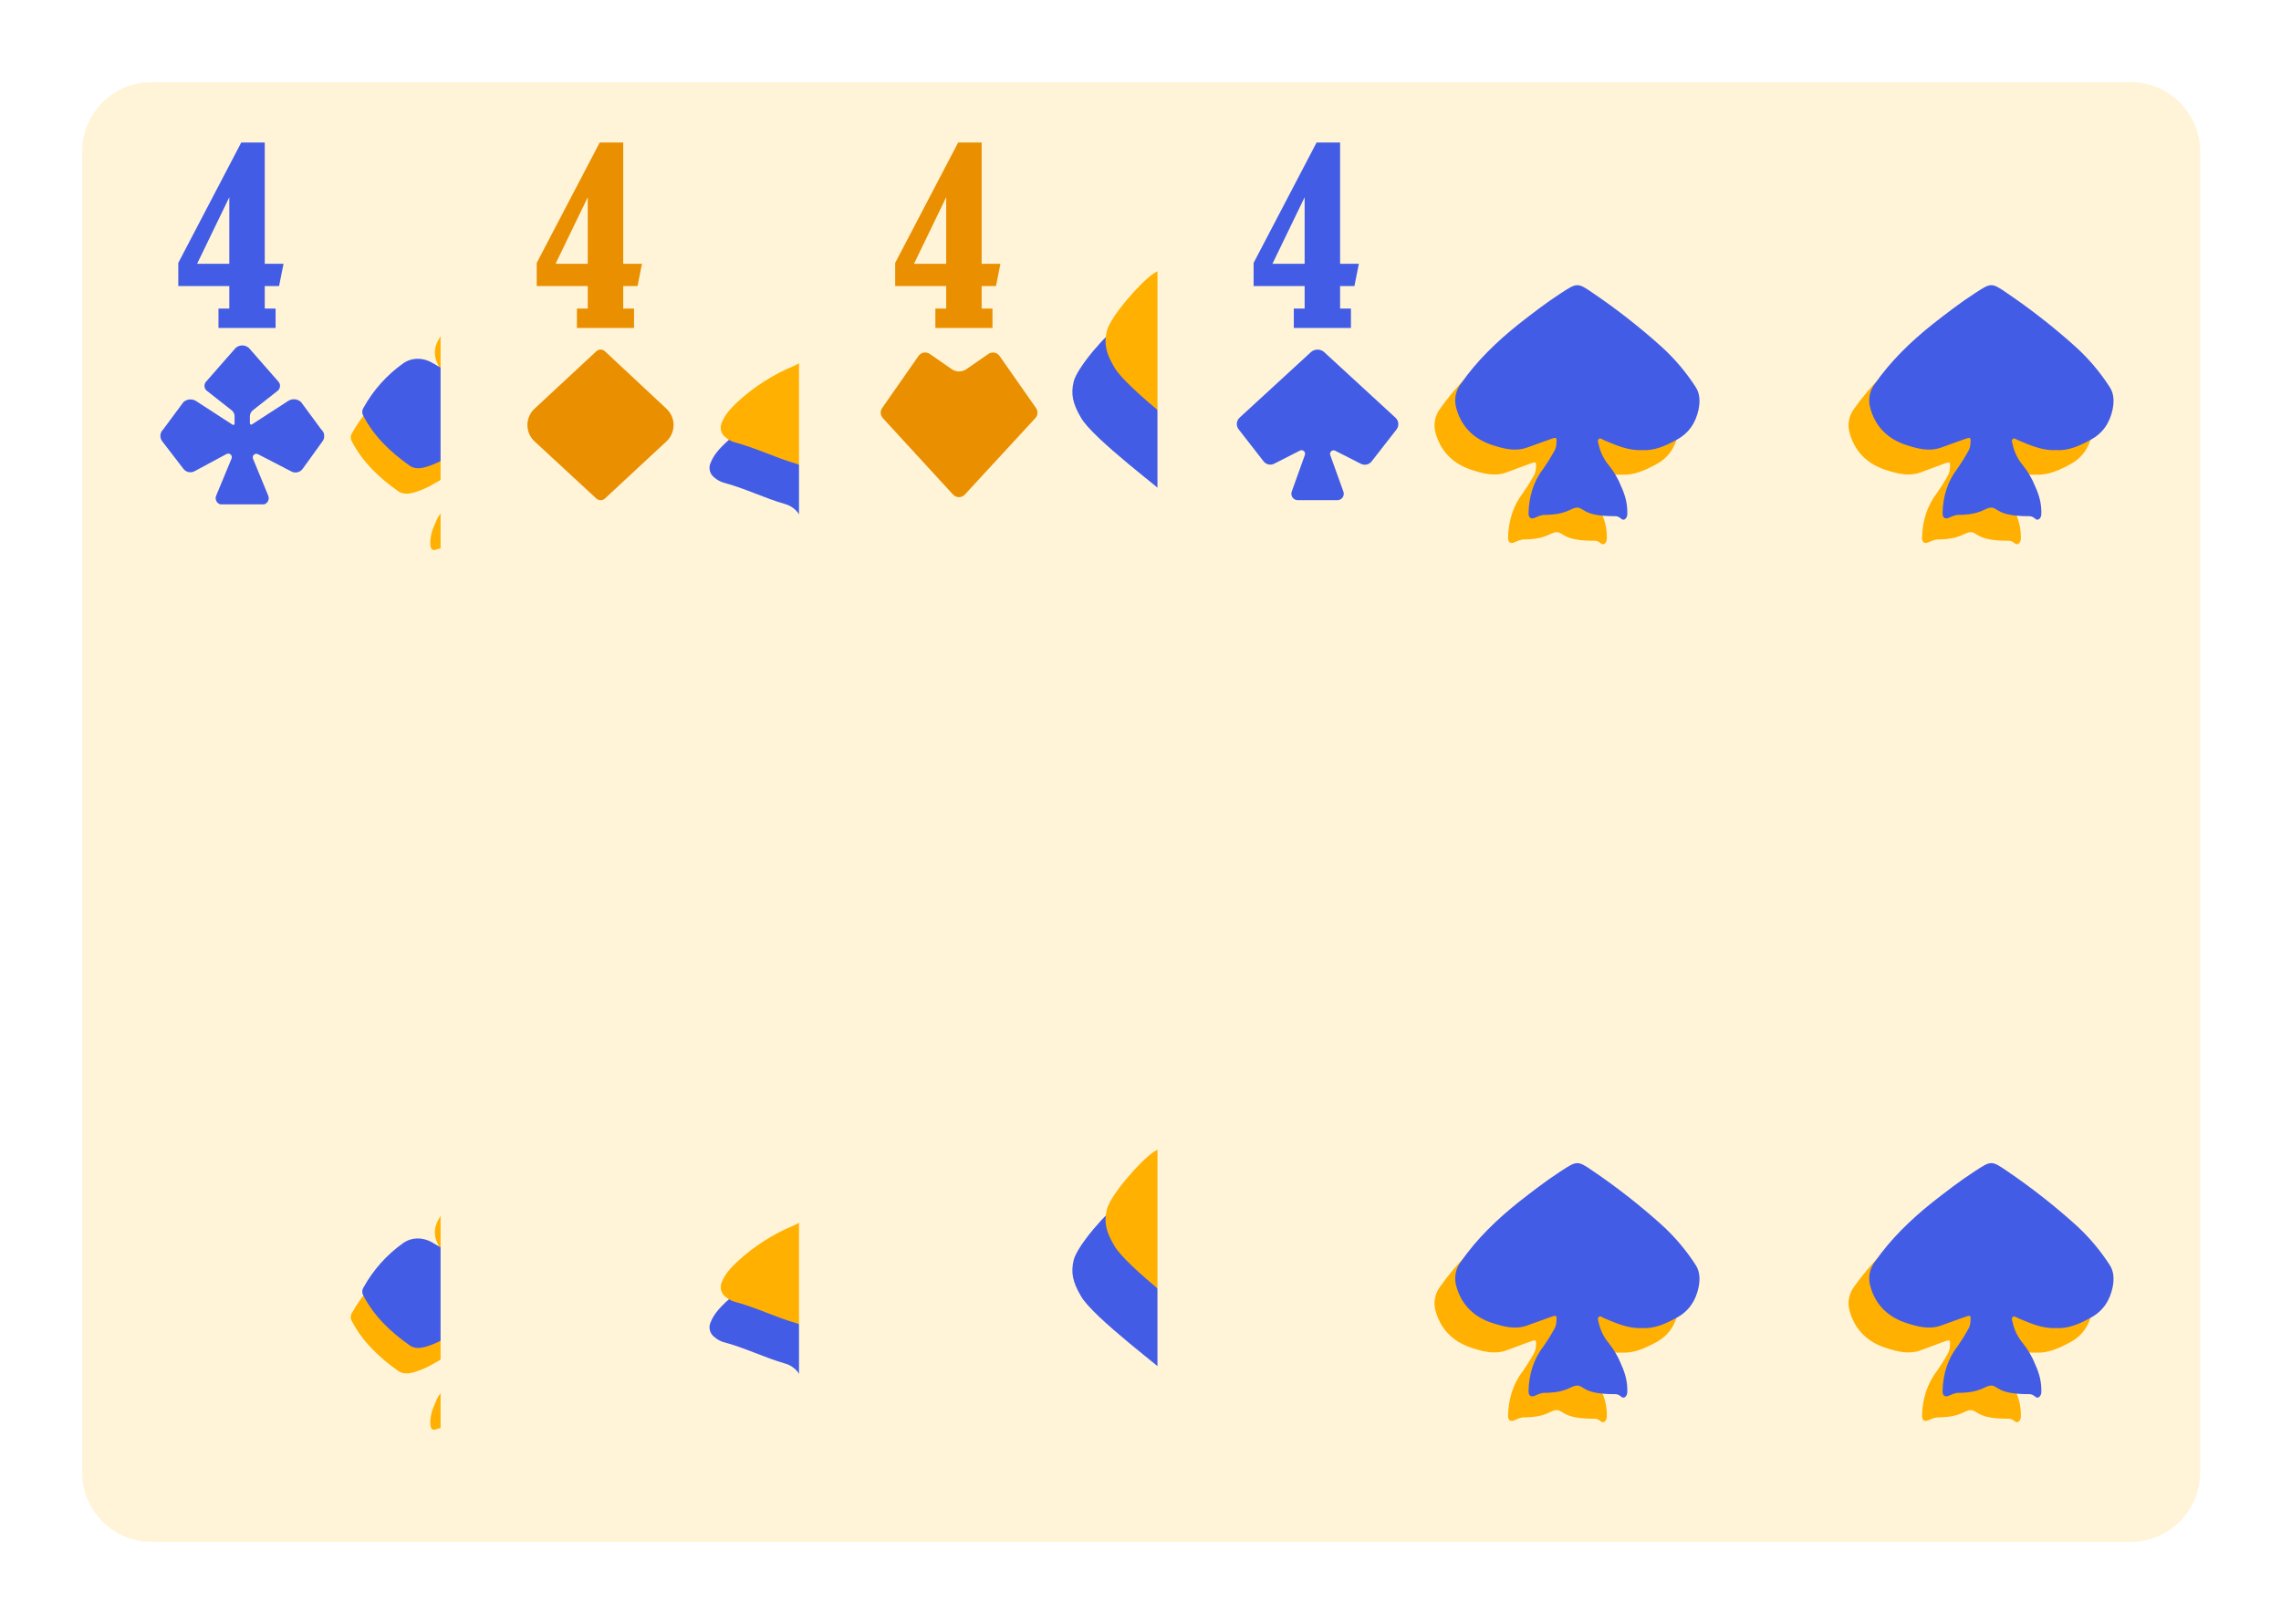 <svg width="125" height="89" viewBox="0 0 125 89" fill="none" xmlns="http://www.w3.org/2000/svg">
<g clip-path="url(#clip0_18_6281)" filter="url(#filter0_d_18_6281)">
<g clip-path="url(#clip1_18_6281)">
<path d="M60.762 5.381H8.381V80.619H60.762V5.381Z" stroke="#CCCCCC" stroke-width="0.188" stroke-miterlimit="10"/>
<path d="M20.552 5.381H8.381V80.619H20.552V5.381Z" stroke="#CCCCCC" stroke-width="0.188" stroke-miterlimit="10"/>
<path d="M20.552 16.473H8.381V18.664H20.552V16.473Z" stroke="#CCCCCC" stroke-width="0.188" stroke-miterlimit="10"/>
<path d="M60.762 78.429H15.86V80.619H60.762V78.429Z" stroke="#CCCCCC" stroke-width="0.188" stroke-miterlimit="10"/>
<path d="M58.892 14.283H20.552V78.429H58.892V14.283Z" stroke="#CCCCCC" stroke-width="0.188" stroke-miterlimit="10"/>
<path d="M51.067 20.089H28.378V69.276H51.067V20.089Z" stroke="#CCCCCC" stroke-width="0.169" stroke-miterlimit="10"/>
<path d="M28.378 36.486H51.067" stroke="#CCCCCC" stroke-width="0.169" stroke-miterlimit="10"/>
<path d="M28.378 52.879H51.067" stroke="#CCCCCC" stroke-width="0.169" stroke-miterlimit="10"/>
<path d="M28.378 44.683H51.067" stroke="#CCCCCC" stroke-width="0.169" stroke-miterlimit="10"/>
<path d="M39.721 69.276V20.089" stroke="#CCCCCC" stroke-width="0.169" stroke-miterlimit="10"/>
<path d="M51.067 44.682L39.721 20.089L28.378 44.682L39.721 69.276L51.067 44.682Z" stroke="#CCCCCC" stroke-width="0.169" stroke-miterlimit="10"/>
<path d="M28.378 20.089L51.067 36.486" stroke="#CCCCCC" stroke-width="0.169" stroke-miterlimit="10"/>
<path d="M28.378 36.486L51.067 20.089" stroke="#CCCCCC" stroke-width="0.169" stroke-miterlimit="10"/>
<path d="M28.378 36.486L51.067 52.88" stroke="#CCCCCC" stroke-width="0.169" stroke-miterlimit="10"/>
<path d="M28.378 52.88L51.067 36.486" stroke="#CCCCCC" stroke-width="0.169" stroke-miterlimit="10"/>
<path d="M28.378 52.879L51.067 69.276" stroke="#CCCCCC" stroke-width="0.169" stroke-miterlimit="10"/>
<path d="M28.378 69.276L51.067 52.879" stroke="#CCCCCC" stroke-width="0.169" stroke-miterlimit="10"/>
<path d="M59.333 3H9.81C7.706 3 6 4.706 6 6.81V79.191C6 81.294 7.706 83 9.81 83H59.333C61.437 83 63.143 81.294 63.143 79.191V6.81C63.143 4.706 61.437 3 59.333 3Z" fill="#FFF4D7"/>
</g>
<g clip-path="url(#clip2_18_6281)">
<path d="M19.108 22.041L18 20.537C17.902 20.445 17.776 20.39 17.642 20.381C17.508 20.373 17.375 20.411 17.267 20.489L15.305 21.759C15.294 21.767 15.282 21.771 15.269 21.772C15.256 21.773 15.243 21.771 15.232 21.765C15.22 21.759 15.21 21.75 15.204 21.739C15.197 21.727 15.194 21.715 15.194 21.702V21.318C15.194 21.258 15.206 21.198 15.231 21.144C15.256 21.089 15.292 21.04 15.336 21L16.73 19.905C16.766 19.872 16.795 19.832 16.815 19.787C16.835 19.742 16.845 19.694 16.845 19.645C16.845 19.596 16.835 19.547 16.815 19.502C16.795 19.457 16.766 19.417 16.73 19.384L15.143 17.572C15.042 17.481 14.912 17.43 14.776 17.43C14.641 17.43 14.51 17.481 14.409 17.572L12.822 19.384C12.785 19.417 12.755 19.457 12.735 19.502C12.715 19.547 12.704 19.595 12.704 19.645C12.704 19.694 12.715 19.743 12.735 19.788C12.755 19.832 12.785 19.872 12.822 19.905L14.213 21C14.258 21.04 14.293 21.089 14.318 21.144C14.343 21.198 14.355 21.258 14.355 21.318V21.718C14.356 21.731 14.352 21.743 14.345 21.755C14.339 21.766 14.329 21.775 14.318 21.78C14.306 21.787 14.293 21.789 14.28 21.788C14.267 21.787 14.255 21.782 14.244 21.775L12.286 20.505C12.179 20.424 12.047 20.384 11.913 20.389C11.78 20.395 11.652 20.447 11.552 20.537L10.438 22.041C10.353 22.122 10.3 22.232 10.29 22.349C10.28 22.466 10.314 22.582 10.384 22.676L11.552 24.194C11.62 24.283 11.717 24.345 11.826 24.37C11.935 24.395 12.049 24.381 12.149 24.33L13.921 23.378C13.956 23.361 13.995 23.354 14.034 23.359C14.072 23.364 14.109 23.381 14.138 23.407C14.167 23.433 14.188 23.467 14.198 23.505C14.208 23.542 14.207 23.582 14.194 23.619L13.34 25.68C13.32 25.733 13.314 25.791 13.322 25.848C13.329 25.905 13.351 25.959 13.384 26.005C13.417 26.052 13.461 26.09 13.511 26.116C13.562 26.143 13.619 26.156 13.676 26.156H15.873C15.93 26.155 15.986 26.142 16.037 26.115C16.087 26.089 16.13 26.051 16.163 26.004C16.196 25.957 16.217 25.904 16.224 25.847C16.232 25.791 16.226 25.733 16.206 25.68L15.362 23.632C15.348 23.595 15.347 23.554 15.357 23.516C15.366 23.477 15.388 23.443 15.418 23.417C15.447 23.391 15.484 23.374 15.524 23.37C15.563 23.365 15.603 23.372 15.638 23.391L17.479 24.343C17.579 24.393 17.693 24.406 17.802 24.381C17.911 24.357 18.008 24.295 18.076 24.206L19.171 22.689C19.246 22.593 19.28 22.473 19.269 22.353C19.257 22.232 19.199 22.121 19.108 22.041Z" fill="#425CE6"/>
</g>
<path d="M16.009 6.311V12.956H17.038L16.793 14.178H16.009V15.409H16.603V16.473H13.473V15.409H14.066V14.178H11.27V12.908L14.72 6.311H16.009ZM12.301 12.956H14.066V9.308L12.301 12.956Z" fill="#425CE6"/>
<g clip-path="url(#clip3_18_6281)">
<path d="M26.89 23.972C26.314 24.399 25.709 24.784 25.079 25.125C24.79 25.281 24.484 25.405 24.168 25.496C23.896 25.573 23.584 25.602 23.324 25.422C22.282 24.686 21.378 23.832 20.78 22.689C20.74 22.621 20.719 22.544 20.721 22.465C20.722 22.387 20.745 22.31 20.788 22.244C21.317 21.286 22.052 20.457 22.94 19.818C23.437 19.463 24.073 19.483 24.611 19.818C25.316 20.251 26.065 20.611 26.735 21.101C26.889 21.198 27.022 21.324 27.126 21.473C27.083 20.782 27.171 20.179 26.554 19.745C26.067 19.402 25.687 18.929 25.456 18.381C25.367 18.191 25.326 17.983 25.333 17.774C25.34 17.565 25.397 17.361 25.499 17.178C25.983 16.258 26.708 15.565 27.547 14.99C27.701 14.891 27.881 14.841 28.064 14.845C28.247 14.85 28.425 14.91 28.573 15.017C29.385 15.546 30.06 16.26 30.544 17.1C30.835 17.62 30.787 18.122 30.512 18.619C30.247 19.084 29.887 19.488 29.454 19.805C29.245 19.963 29.087 20.125 29.064 20.399C29.04 20.674 28.891 20.889 28.897 21.154C28.897 21.218 28.869 21.3 28.936 21.34C29.004 21.381 29.058 21.313 29.112 21.273C29.862 20.699 30.696 20.258 31.516 19.802C32.104 19.475 32.772 19.467 33.321 19.932C34.101 20.561 34.762 21.324 35.274 22.185C35.327 22.264 35.358 22.356 35.362 22.451C35.366 22.546 35.343 22.64 35.296 22.723C34.861 23.58 34.189 24.233 33.494 24.868C33.345 25.006 33.182 25.128 33.022 25.258C32.574 25.604 32.091 25.628 31.59 25.4C30.807 25.065 30.075 24.622 29.414 24.085C29.338 24.022 29.243 23.912 29.154 23.975C29.064 24.037 29.049 25.211 29.173 25.481C29.724 26.255 30.956 26.765 30.956 28.325C30.947 28.585 30.919 28.684 30.606 28.597C30.212 28.493 29.807 28.436 29.399 28.429C28.879 28.412 28.517 28.429 28.241 28.02C28.111 27.821 28.026 27.76 27.878 28.01C27.455 28.732 26.706 28.439 26.017 28.51C25.824 28.511 25.633 28.542 25.451 28.602C25.21 28.703 25.104 28.625 25.085 28.352C25.05 27.844 25.247 27.399 25.444 26.963C25.672 26.46 26.336 25.973 26.688 25.532C27.041 25.09 26.88 24.58 26.89 23.972ZM28.842 16.748C28.887 16.753 28.931 16.747 28.973 16.731C29.015 16.716 29.052 16.691 29.083 16.659C29.114 16.626 29.137 16.588 29.15 16.545C29.164 16.503 29.168 16.458 29.161 16.414C29.148 16.195 29.004 16.096 28.792 16.105C28.749 16.102 28.706 16.109 28.665 16.124C28.625 16.139 28.589 16.163 28.559 16.194C28.529 16.225 28.506 16.262 28.492 16.303C28.477 16.343 28.472 16.387 28.477 16.43C28.473 16.659 28.605 16.751 28.84 16.748H28.842ZM26.908 16.531C26.908 16.649 27.038 16.763 27.223 16.761C27.266 16.766 27.309 16.762 27.349 16.747C27.39 16.732 27.426 16.709 27.456 16.678C27.486 16.646 27.508 16.609 27.52 16.568C27.533 16.527 27.536 16.484 27.529 16.441C27.531 16.395 27.522 16.35 27.504 16.307C27.486 16.265 27.459 16.227 27.425 16.197C27.391 16.166 27.351 16.143 27.307 16.129C27.263 16.116 27.217 16.112 27.171 16.118C26.968 16.125 26.906 16.258 26.908 16.531Z" fill="#FFB000"/>
<path d="M28.84 16.748C28.606 16.748 28.473 16.659 28.474 16.429C28.47 16.387 28.475 16.343 28.489 16.302C28.503 16.262 28.526 16.224 28.557 16.194C28.587 16.163 28.623 16.139 28.664 16.123C28.704 16.108 28.747 16.102 28.79 16.105C29.003 16.096 29.147 16.195 29.16 16.414C29.166 16.458 29.163 16.503 29.149 16.546C29.135 16.588 29.112 16.627 29.081 16.659C29.05 16.691 29.013 16.716 28.971 16.732C28.929 16.747 28.884 16.753 28.84 16.748Z" fill="#FFB000"/>
<path d="M26.908 16.531C26.908 16.258 26.968 16.125 27.169 16.113C27.215 16.106 27.262 16.11 27.306 16.123C27.351 16.137 27.392 16.16 27.427 16.192C27.461 16.223 27.488 16.262 27.506 16.305C27.523 16.348 27.532 16.395 27.529 16.441C27.536 16.483 27.533 16.526 27.52 16.567C27.508 16.607 27.486 16.644 27.457 16.675C27.428 16.706 27.393 16.73 27.353 16.745C27.313 16.76 27.271 16.766 27.228 16.761C27.032 16.763 26.908 16.649 26.908 16.531Z" fill="#FFB000"/>
<path d="M27.526 22.576C26.951 23.003 26.346 23.389 25.716 23.73C25.427 23.887 25.121 24.012 24.805 24.102C24.528 24.179 24.217 24.207 23.955 24.023C22.914 23.29 22.009 22.436 21.412 21.29C21.372 21.222 21.351 21.145 21.353 21.067C21.354 20.988 21.378 20.912 21.421 20.846C21.952 19.887 22.691 19.058 23.584 18.421C24.081 18.067 24.718 18.087 25.255 18.421C25.953 18.849 26.708 19.21 27.372 19.695C27.525 19.792 27.658 19.918 27.762 20.066C27.718 19.375 27.808 18.774 27.191 18.338C26.702 17.998 26.32 17.526 26.088 16.978C26 16.788 25.958 16.58 25.965 16.371C25.972 16.162 26.029 15.958 26.13 15.775C26.614 14.855 27.34 14.162 28.179 13.587C28.333 13.488 28.513 13.438 28.696 13.443C28.879 13.448 29.056 13.508 29.204 13.616C30.016 14.145 30.692 14.858 31.175 15.698C31.468 16.219 31.42 16.72 31.144 17.218C30.881 17.684 30.522 18.089 30.092 18.407C29.882 18.564 29.725 18.726 29.701 19C29.678 19.275 29.528 19.49 29.535 19.755C29.535 19.819 29.508 19.901 29.575 19.941C29.643 19.982 29.698 19.915 29.75 19.875C30.495 19.305 31.331 18.858 32.151 18.403C32.739 18.076 33.406 18.07 33.956 18.533C34.719 19.184 35.406 19.905 35.909 20.787C35.963 20.866 35.993 20.957 35.997 21.052C36.001 21.147 35.978 21.241 35.931 21.324C35.496 22.183 34.825 22.834 34.131 23.47C33.98 23.6 33.818 23.73 33.657 23.86C33.211 24.208 32.726 24.23 32.225 24.004C31.441 23.668 30.706 23.226 30.043 22.689C29.967 22.627 29.872 22.516 29.782 22.578C29.692 22.641 29.677 23.816 29.8 24.084C30.351 24.865 31.584 25.37 31.584 26.928C31.575 27.189 31.547 27.288 31.233 27.2C30.839 27.097 30.434 27.04 30.027 27.032C29.506 27.017 29.144 27.032 28.869 26.625C28.738 26.426 28.654 26.365 28.507 26.613C28.084 27.336 27.335 27.043 26.645 27.113C26.453 27.115 26.261 27.146 26.078 27.206C25.837 27.307 25.732 27.23 25.713 26.957C25.677 26.449 25.876 26.003 26.071 25.568C26.299 25.063 26.963 24.576 27.317 24.136C27.671 23.696 27.516 23.182 27.526 22.576Z" fill="#425CE6"/>
</g>
<g clip-path="url(#clip4_18_6281)">
<path d="M49.576 23.972C49.001 24.399 48.395 24.784 47.766 25.125C47.476 25.281 47.17 25.405 46.855 25.496C46.582 25.573 46.27 25.602 46.01 25.422C44.968 24.686 44.064 23.832 43.466 22.689C43.426 22.621 43.405 22.544 43.407 22.465C43.408 22.387 43.431 22.31 43.474 22.244C44.003 21.286 44.738 20.457 45.626 19.818C46.123 19.463 46.759 19.483 47.297 19.818C48.002 20.251 48.751 20.611 49.421 21.101C49.575 21.198 49.708 21.324 49.812 21.473C49.769 20.782 49.857 20.179 49.24 19.745C48.754 19.402 48.373 18.929 48.142 18.381C48.054 18.191 48.011 17.983 48.019 17.774C48.026 17.565 48.083 17.361 48.185 17.178C48.669 16.258 49.394 15.565 50.233 14.99C50.387 14.891 50.568 14.841 50.75 14.845C50.933 14.85 51.111 14.91 51.259 15.017C52.071 15.546 52.746 16.26 53.23 17.1C53.521 17.62 53.473 18.122 53.198 18.619C52.934 19.084 52.573 19.488 52.14 19.805C51.931 19.963 51.773 20.125 51.75 20.399C51.726 20.674 51.577 20.889 51.583 21.154C51.583 21.218 51.554 21.3 51.622 21.34C51.69 21.381 51.745 21.313 51.798 21.273C52.548 20.699 53.382 20.258 54.202 19.802C54.79 19.475 55.458 19.467 56.007 19.932C56.787 20.561 57.448 21.324 57.96 22.185C58.013 22.264 58.044 22.356 58.048 22.451C58.052 22.546 58.029 22.64 57.982 22.723C57.547 23.58 56.875 24.233 56.18 24.868C56.031 25.006 55.868 25.128 55.708 25.258C55.26 25.604 54.777 25.628 54.276 25.4C53.493 25.065 52.761 24.622 52.1 24.085C52.024 24.022 51.929 23.912 51.84 23.975C51.75 24.037 51.735 25.211 51.859 25.481C52.41 26.255 53.642 26.765 53.642 28.325C53.633 28.585 53.605 28.684 53.292 28.597C52.898 28.493 52.493 28.436 52.086 28.429C51.565 28.412 51.203 28.429 50.927 28.02C50.797 27.821 50.712 27.76 50.564 28.01C50.141 28.732 49.393 28.439 48.703 28.51C48.51 28.511 48.319 28.542 48.136 28.602C47.896 28.703 47.79 28.625 47.771 28.352C47.736 27.844 47.934 27.399 48.13 26.963C48.358 26.46 49.022 25.973 49.374 25.532C49.727 25.09 49.566 24.58 49.576 23.972ZM51.529 16.748C51.573 16.753 51.617 16.747 51.659 16.731C51.701 16.716 51.738 16.691 51.769 16.659C51.8 16.626 51.823 16.588 51.836 16.545C51.85 16.503 51.854 16.458 51.847 16.414C51.834 16.195 51.69 16.096 51.478 16.105C51.435 16.102 51.392 16.109 51.351 16.124C51.311 16.139 51.275 16.163 51.245 16.194C51.215 16.225 51.192 16.262 51.178 16.303C51.164 16.343 51.158 16.387 51.163 16.43C51.159 16.659 51.292 16.751 51.526 16.748H51.529ZM49.594 16.531C49.594 16.649 49.724 16.763 49.909 16.761C49.952 16.766 49.995 16.762 50.035 16.747C50.076 16.732 50.112 16.709 50.142 16.678C50.172 16.646 50.194 16.609 50.206 16.568C50.219 16.527 50.222 16.484 50.215 16.441C50.217 16.395 50.208 16.35 50.19 16.307C50.172 16.265 50.145 16.227 50.111 16.197C50.077 16.166 50.037 16.143 49.993 16.129C49.949 16.116 49.903 16.112 49.857 16.118C49.654 16.125 49.592 16.258 49.594 16.531Z" fill="#FFB000"/>
<path d="M51.526 16.748C51.292 16.748 51.159 16.659 51.16 16.429C51.156 16.387 51.161 16.343 51.175 16.302C51.19 16.262 51.212 16.224 51.243 16.194C51.273 16.163 51.309 16.139 51.35 16.123C51.39 16.108 51.433 16.102 51.477 16.105C51.689 16.096 51.833 16.195 51.846 16.414C51.852 16.458 51.849 16.503 51.835 16.546C51.821 16.588 51.798 16.627 51.767 16.659C51.737 16.691 51.699 16.716 51.657 16.732C51.615 16.747 51.57 16.753 51.526 16.748Z" fill="#FFB000"/>
<path d="M49.594 16.531C49.594 16.258 49.654 16.125 49.855 16.113C49.901 16.106 49.948 16.11 49.992 16.123C50.037 16.137 50.078 16.16 50.112 16.192C50.147 16.223 50.174 16.262 50.192 16.305C50.21 16.348 50.218 16.395 50.215 16.441C50.222 16.483 50.219 16.526 50.206 16.567C50.194 16.607 50.173 16.644 50.144 16.675C50.114 16.706 50.079 16.73 50.039 16.745C49.999 16.76 49.957 16.766 49.914 16.761C49.718 16.763 49.594 16.649 49.594 16.531Z" fill="#FFB000"/>
<path d="M50.213 22.576C49.638 23.003 49.032 23.389 48.402 23.73C48.113 23.887 47.807 24.012 47.491 24.102C47.214 24.179 46.903 24.207 46.641 24.023C45.6 23.29 44.695 22.436 44.098 21.29C44.057 21.222 44.037 21.145 44.039 21.067C44.04 20.988 44.064 20.912 44.107 20.846C44.638 19.887 45.377 19.058 46.27 18.421C46.767 18.067 47.404 18.087 47.941 18.421C48.639 18.849 49.394 19.21 50.058 19.695C50.211 19.792 50.344 19.918 50.448 20.066C50.404 19.375 50.494 18.774 49.877 18.338C49.388 17.998 49.006 17.526 48.774 16.978C48.686 16.788 48.644 16.58 48.651 16.371C48.658 16.162 48.715 15.958 48.816 15.775C49.3 14.855 50.026 14.162 50.865 13.587C51.019 13.488 51.199 13.438 51.382 13.443C51.565 13.448 51.742 13.508 51.89 13.616C52.702 14.145 53.378 14.858 53.861 15.698C54.154 16.219 54.106 16.72 53.83 17.218C53.567 17.684 53.208 18.089 52.778 18.407C52.568 18.564 52.411 18.726 52.388 19C52.364 19.275 52.214 19.49 52.221 19.755C52.221 19.819 52.194 19.901 52.261 19.941C52.329 19.982 52.384 19.915 52.436 19.875C53.181 19.305 54.017 18.858 54.837 18.403C55.425 18.076 56.092 18.07 56.642 18.533C57.405 19.184 58.092 19.905 58.595 20.787C58.649 20.866 58.679 20.957 58.683 21.052C58.687 21.147 58.664 21.241 58.617 21.324C58.182 22.183 57.511 22.834 56.817 23.47C56.666 23.6 56.504 23.73 56.343 23.86C55.897 24.208 55.412 24.23 54.911 24.004C54.127 23.668 53.392 23.226 52.728 22.689C52.653 22.627 52.558 22.516 52.468 22.578C52.378 22.641 52.363 23.816 52.486 24.084C53.037 24.865 54.27 25.37 54.27 26.928C54.261 27.189 54.233 27.288 53.919 27.2C53.525 27.097 53.12 27.04 52.713 27.032C52.192 27.017 51.83 27.032 51.554 26.625C51.424 26.426 51.34 26.365 51.193 26.613C50.77 27.336 50.021 27.043 49.331 27.113C49.139 27.115 48.947 27.146 48.764 27.206C48.523 27.307 48.418 27.23 48.399 26.957C48.363 26.449 48.562 26.003 48.757 25.568C48.985 25.063 49.649 24.576 50.003 24.136C50.357 23.696 50.202 23.182 50.213 22.576Z" fill="#425CE6"/>
</g>
<g clip-path="url(#clip5_18_6281)">
<path d="M26.89 72.182C26.314 72.608 25.709 72.994 25.079 73.335C24.79 73.49 24.484 73.615 24.168 73.706C23.896 73.783 23.584 73.811 23.324 73.632C22.282 72.895 21.378 72.041 20.78 70.898C20.74 70.831 20.719 70.753 20.721 70.675C20.722 70.596 20.745 70.519 20.788 70.453C21.317 69.495 22.052 68.667 22.94 68.027C23.437 67.673 24.073 67.692 24.611 68.027C25.316 68.46 26.065 68.821 26.735 69.31C26.889 69.407 27.022 69.534 27.126 69.683C27.083 68.992 27.171 68.389 26.554 67.954C26.067 67.611 25.687 67.139 25.456 66.59C25.367 66.4 25.326 66.193 25.333 65.984C25.34 65.775 25.397 65.57 25.499 65.387C25.983 64.467 26.708 63.775 27.547 63.199C27.701 63.1 27.881 63.05 28.064 63.055C28.247 63.06 28.425 63.12 28.573 63.227C29.385 63.756 30.06 64.469 30.544 65.309C30.835 65.83 30.787 66.331 30.512 66.828C30.247 67.294 29.887 67.698 29.454 68.014C29.245 68.173 29.087 68.334 29.064 68.609C29.04 68.883 28.891 69.098 28.897 69.364C28.897 69.427 28.869 69.51 28.936 69.55C29.004 69.59 29.058 69.523 29.112 69.482C29.862 68.908 30.696 68.467 31.516 68.011C32.104 67.685 32.772 67.677 33.321 68.142C34.101 68.77 34.762 69.533 35.274 70.395C35.327 70.473 35.358 70.565 35.362 70.66C35.366 70.755 35.343 70.85 35.296 70.932C34.861 71.79 34.189 72.442 33.494 73.077C33.345 73.215 33.182 73.338 33.022 73.468C32.574 73.814 32.091 73.837 31.59 73.609C30.807 73.274 30.075 72.832 29.414 72.295C29.338 72.231 29.243 72.122 29.154 72.184C29.064 72.247 29.049 73.421 29.173 73.69C29.724 74.465 30.956 74.975 30.956 76.534C30.947 76.794 30.919 76.893 30.606 76.806C30.212 76.702 29.807 76.646 29.399 76.638C28.879 76.621 28.517 76.638 28.241 76.23C28.111 76.031 28.026 75.969 27.878 76.219C27.455 76.942 26.706 76.649 26.017 76.719C25.824 76.721 25.633 76.752 25.451 76.811C25.21 76.913 25.104 76.835 25.085 76.561C25.05 76.054 25.247 75.609 25.444 75.173C25.672 74.669 26.336 74.182 26.688 73.741C27.041 73.3 26.88 72.79 26.89 72.182ZM28.842 64.958C28.887 64.962 28.931 64.956 28.973 64.941C29.015 64.925 29.052 64.9 29.083 64.868C29.114 64.836 29.137 64.797 29.15 64.755C29.164 64.712 29.168 64.667 29.161 64.623C29.148 64.405 29.004 64.306 28.792 64.315C28.749 64.312 28.706 64.318 28.665 64.334C28.625 64.349 28.589 64.373 28.559 64.404C28.529 64.435 28.506 64.472 28.492 64.512C28.477 64.553 28.472 64.596 28.477 64.639C28.473 64.868 28.605 64.96 28.84 64.958H28.842ZM26.908 64.74C26.908 64.859 27.038 64.972 27.223 64.971C27.266 64.976 27.309 64.971 27.349 64.956C27.39 64.942 27.426 64.918 27.456 64.887C27.486 64.856 27.508 64.819 27.52 64.778C27.533 64.737 27.536 64.693 27.529 64.651C27.531 64.605 27.522 64.559 27.504 64.517C27.486 64.475 27.459 64.437 27.425 64.406C27.391 64.375 27.351 64.352 27.307 64.339C27.263 64.325 27.217 64.322 27.171 64.328C26.968 64.334 26.906 64.467 26.908 64.74Z" fill="#FFB000"/>
<path d="M28.84 64.958C28.606 64.958 28.473 64.868 28.474 64.639C28.47 64.596 28.475 64.553 28.489 64.512C28.503 64.471 28.526 64.434 28.557 64.403C28.587 64.372 28.623 64.348 28.664 64.333C28.704 64.318 28.747 64.311 28.79 64.315C29.003 64.306 29.147 64.405 29.16 64.623C29.166 64.667 29.163 64.713 29.149 64.755C29.135 64.797 29.112 64.836 29.081 64.868C29.05 64.901 29.013 64.925 28.971 64.941C28.929 64.956 28.884 64.962 28.84 64.958Z" fill="#FFB000"/>
<path d="M26.908 64.74C26.908 64.467 26.968 64.334 27.169 64.323C27.215 64.316 27.262 64.319 27.306 64.333C27.351 64.347 27.392 64.37 27.427 64.401C27.461 64.433 27.488 64.471 27.506 64.514C27.523 64.558 27.532 64.604 27.529 64.651C27.536 64.693 27.533 64.736 27.52 64.776C27.508 64.817 27.486 64.854 27.457 64.885C27.428 64.916 27.393 64.939 27.353 64.954C27.313 64.969 27.271 64.975 27.228 64.971C27.032 64.972 26.908 64.859 26.908 64.74Z" fill="#FFB000"/>
<path d="M27.526 70.785C26.951 71.213 26.346 71.599 25.716 71.94C25.427 72.096 25.121 72.221 24.805 72.312C24.528 72.389 24.217 72.416 23.955 72.233C22.914 71.5 22.009 70.646 21.412 69.499C21.372 69.432 21.351 69.355 21.353 69.276C21.354 69.198 21.378 69.121 21.421 69.055C21.952 68.096 22.691 67.268 23.584 66.631C24.081 66.276 24.718 66.296 25.255 66.631C25.953 67.059 26.708 67.419 27.372 67.905C27.525 68.001 27.658 68.128 27.762 68.276C27.718 67.585 27.808 66.983 27.191 66.547C26.702 66.207 26.32 65.736 26.088 65.187C26 64.998 25.958 64.79 25.965 64.581C25.972 64.372 26.029 64.167 26.13 63.984C26.614 63.064 27.34 62.372 28.179 61.797C28.333 61.698 28.513 61.648 28.696 61.653C28.879 61.658 29.056 61.718 29.204 61.825C30.016 62.354 30.692 63.068 31.175 63.908C31.468 64.428 31.42 64.929 31.144 65.428C30.881 65.894 30.522 66.299 30.092 66.616C29.882 66.774 29.725 66.935 29.701 67.21C29.678 67.484 29.528 67.699 29.535 67.965C29.535 68.028 29.508 68.111 29.575 68.151C29.643 68.191 29.698 68.125 29.75 68.085C30.495 67.514 31.331 67.068 32.151 66.612C32.739 66.286 33.406 66.279 33.956 66.743C34.719 67.393 35.406 68.114 35.909 68.997C35.963 69.075 35.993 69.167 35.997 69.262C36.001 69.357 35.978 69.451 35.931 69.533C35.496 70.392 34.825 71.043 34.131 71.679C33.98 71.81 33.818 71.94 33.657 72.07C33.211 72.417 32.726 72.44 32.225 72.213C31.441 71.877 30.706 71.435 30.043 70.898C29.967 70.836 29.872 70.725 29.782 70.788C29.692 70.85 29.677 72.026 29.8 72.294C30.351 73.075 31.584 73.58 31.584 75.138C31.575 75.398 31.547 75.497 31.233 75.41C30.839 75.306 30.434 75.25 30.027 75.242C29.506 75.226 29.144 75.242 28.869 74.835C28.738 74.635 28.654 74.574 28.507 74.823C28.084 75.545 27.335 75.252 26.645 75.323C26.453 75.325 26.261 75.356 26.078 75.415C25.837 75.516 25.732 75.44 25.713 75.166C25.677 74.659 25.876 74.212 26.071 73.778C26.299 73.273 26.963 72.786 27.317 72.346C27.671 71.906 27.516 71.392 27.526 70.785Z" fill="#425CE6"/>
</g>
<g clip-path="url(#clip6_18_6281)">
<path d="M49.576 72.182C49.001 72.608 48.395 72.994 47.766 73.335C47.476 73.49 47.17 73.615 46.855 73.706C46.582 73.783 46.27 73.811 46.01 73.632C44.968 72.895 44.064 72.041 43.466 70.898C43.426 70.831 43.405 70.753 43.407 70.675C43.408 70.596 43.431 70.519 43.474 70.453C44.003 69.495 44.738 68.667 45.626 68.027C46.123 67.673 46.759 67.692 47.297 68.027C48.002 68.46 48.751 68.821 49.421 69.31C49.575 69.407 49.708 69.534 49.812 69.683C49.769 68.992 49.857 68.389 49.24 67.954C48.754 67.611 48.373 67.139 48.142 66.59C48.054 66.4 48.011 66.193 48.019 65.984C48.026 65.775 48.083 65.57 48.185 65.387C48.669 64.467 49.394 63.775 50.233 63.199C50.387 63.1 50.568 63.05 50.75 63.055C50.933 63.06 51.111 63.12 51.259 63.227C52.071 63.756 52.746 64.469 53.23 65.309C53.521 65.83 53.473 66.331 53.198 66.828C52.934 67.294 52.573 67.698 52.14 68.014C51.931 68.173 51.773 68.334 51.75 68.609C51.726 68.883 51.577 69.098 51.583 69.364C51.583 69.427 51.554 69.51 51.622 69.55C51.69 69.59 51.745 69.523 51.798 69.482C52.548 68.908 53.382 68.467 54.202 68.011C54.79 67.685 55.458 67.677 56.007 68.142C56.787 68.77 57.448 69.533 57.96 70.395C58.013 70.473 58.044 70.565 58.048 70.66C58.052 70.755 58.029 70.85 57.982 70.932C57.547 71.79 56.875 72.442 56.18 73.077C56.031 73.215 55.868 73.338 55.708 73.468C55.26 73.814 54.777 73.837 54.276 73.609C53.493 73.274 52.761 72.832 52.1 72.295C52.024 72.231 51.929 72.122 51.84 72.184C51.75 72.247 51.735 73.421 51.859 73.69C52.41 74.465 53.642 74.975 53.642 76.534C53.633 76.794 53.605 76.893 53.292 76.806C52.898 76.702 52.493 76.646 52.086 76.638C51.565 76.621 51.203 76.638 50.927 76.23C50.797 76.031 50.712 75.969 50.564 76.219C50.141 76.942 49.393 76.649 48.703 76.719C48.51 76.721 48.319 76.752 48.136 76.811C47.896 76.913 47.79 76.835 47.771 76.561C47.736 76.054 47.934 75.609 48.13 75.173C48.358 74.669 49.022 74.182 49.374 73.741C49.727 73.3 49.566 72.79 49.576 72.182ZM51.529 64.958C51.573 64.962 51.617 64.956 51.659 64.941C51.701 64.925 51.738 64.9 51.769 64.868C51.8 64.836 51.823 64.797 51.836 64.755C51.85 64.712 51.854 64.667 51.847 64.623C51.834 64.405 51.69 64.306 51.478 64.315C51.435 64.312 51.392 64.318 51.351 64.334C51.311 64.349 51.275 64.373 51.245 64.404C51.215 64.435 51.192 64.472 51.178 64.512C51.164 64.553 51.158 64.596 51.163 64.639C51.159 64.868 51.292 64.96 51.526 64.958H51.529ZM49.594 64.74C49.594 64.859 49.724 64.972 49.909 64.971C49.952 64.976 49.995 64.971 50.035 64.956C50.076 64.942 50.112 64.918 50.142 64.887C50.172 64.856 50.194 64.819 50.206 64.778C50.219 64.737 50.222 64.693 50.215 64.651C50.217 64.605 50.208 64.559 50.19 64.517C50.172 64.475 50.145 64.437 50.111 64.406C50.077 64.375 50.037 64.352 49.993 64.339C49.949 64.325 49.903 64.322 49.857 64.328C49.654 64.334 49.592 64.467 49.594 64.74Z" fill="#FFB000"/>
<path d="M51.526 64.958C51.292 64.958 51.159 64.868 51.16 64.639C51.156 64.596 51.161 64.553 51.175 64.512C51.19 64.471 51.212 64.434 51.243 64.403C51.273 64.372 51.309 64.348 51.35 64.333C51.39 64.318 51.433 64.311 51.477 64.315C51.689 64.306 51.833 64.405 51.846 64.623C51.852 64.667 51.849 64.713 51.835 64.755C51.821 64.797 51.798 64.836 51.767 64.868C51.737 64.901 51.699 64.925 51.657 64.941C51.615 64.956 51.57 64.962 51.526 64.958Z" fill="#FFB000"/>
<path d="M49.594 64.74C49.594 64.467 49.654 64.334 49.855 64.323C49.901 64.316 49.948 64.319 49.992 64.333C50.037 64.347 50.078 64.37 50.112 64.401C50.147 64.433 50.174 64.471 50.192 64.514C50.21 64.558 50.218 64.604 50.215 64.651C50.222 64.693 50.219 64.736 50.206 64.776C50.194 64.817 50.173 64.854 50.144 64.885C50.114 64.916 50.079 64.939 50.039 64.954C49.999 64.969 49.957 64.975 49.914 64.971C49.718 64.972 49.594 64.859 49.594 64.74Z" fill="#FFB000"/>
<path d="M50.213 70.785C49.638 71.213 49.032 71.599 48.402 71.94C48.113 72.096 47.807 72.221 47.491 72.312C47.214 72.389 46.903 72.416 46.641 72.233C45.6 71.5 44.695 70.646 44.098 69.499C44.057 69.432 44.037 69.355 44.039 69.276C44.04 69.198 44.064 69.121 44.107 69.055C44.638 68.096 45.377 67.268 46.27 66.631C46.767 66.276 47.404 66.296 47.941 66.631C48.639 67.059 49.394 67.419 50.058 67.905C50.211 68.001 50.344 68.128 50.448 68.276C50.404 67.585 50.494 66.983 49.877 66.547C49.388 66.207 49.006 65.736 48.774 65.187C48.686 64.998 48.644 64.79 48.651 64.581C48.658 64.372 48.715 64.167 48.816 63.984C49.3 63.064 50.026 62.372 50.865 61.797C51.019 61.698 51.199 61.648 51.382 61.653C51.565 61.658 51.742 61.718 51.89 61.825C52.702 62.354 53.378 63.068 53.861 63.908C54.154 64.428 54.106 64.929 53.83 65.428C53.567 65.894 53.208 66.299 52.778 66.616C52.568 66.774 52.411 66.935 52.388 67.21C52.364 67.484 52.214 67.699 52.221 67.965C52.221 68.028 52.194 68.111 52.261 68.151C52.329 68.191 52.384 68.125 52.436 68.085C53.181 67.514 54.017 67.068 54.837 66.612C55.425 66.286 56.092 66.279 56.642 66.743C57.405 67.393 58.092 68.114 58.595 68.997C58.649 69.075 58.679 69.167 58.683 69.262C58.687 69.357 58.664 69.451 58.617 69.533C58.182 70.392 57.511 71.043 56.817 71.679C56.666 71.81 56.504 71.94 56.343 72.07C55.897 72.417 55.412 72.44 54.911 72.213C54.127 71.877 53.392 71.435 52.728 70.898C52.653 70.836 52.558 70.725 52.468 70.788C52.378 70.85 52.363 72.026 52.486 72.294C53.037 73.075 54.27 73.58 54.27 75.138C54.261 75.398 54.233 75.497 53.919 75.41C53.525 75.306 53.12 75.25 52.713 75.242C52.192 75.226 51.83 75.242 51.554 74.835C51.424 74.635 51.34 74.574 51.193 74.823C50.77 75.545 50.021 75.252 49.331 75.323C49.139 75.325 48.947 75.356 48.764 75.415C48.523 75.516 48.418 75.44 48.399 75.166C48.363 74.659 48.562 74.212 48.757 73.778C48.985 73.273 49.649 72.786 50.003 72.346C50.357 71.906 50.202 71.392 50.213 70.785Z" fill="#425CE6"/>
</g>
</g>
<g clip-path="url(#clip7_18_6281)" filter="url(#filter1_d_18_6281)">
<g clip-path="url(#clip8_18_6281)">
<path d="M80.405 5.381H28.024V80.619H80.405V5.381Z" stroke="#CCCCCC" stroke-width="0.188" stroke-miterlimit="10"/>
<path d="M40.195 5.381H28.024V80.619H40.195V5.381Z" stroke="#CCCCCC" stroke-width="0.188" stroke-miterlimit="10"/>
<path d="M40.195 16.473H28.024V18.664H40.195V16.473Z" stroke="#CCCCCC" stroke-width="0.188" stroke-miterlimit="10"/>
<path d="M80.405 78.429H35.503V80.619H80.405V78.429Z" stroke="#CCCCCC" stroke-width="0.188" stroke-miterlimit="10"/>
<path d="M78.535 14.283H40.195V78.429H78.535V14.283Z" stroke="#CCCCCC" stroke-width="0.188" stroke-miterlimit="10"/>
<path d="M70.71 20.089H48.021V69.276H70.71V20.089Z" stroke="#CCCCCC" stroke-width="0.169" stroke-miterlimit="10"/>
<path d="M48.021 36.486H70.71" stroke="#CCCCCC" stroke-width="0.169" stroke-miterlimit="10"/>
<path d="M48.021 52.879H70.71" stroke="#CCCCCC" stroke-width="0.169" stroke-miterlimit="10"/>
<path d="M48.021 44.683H70.71" stroke="#CCCCCC" stroke-width="0.169" stroke-miterlimit="10"/>
<path d="M59.364 69.276V20.089" stroke="#CCCCCC" stroke-width="0.169" stroke-miterlimit="10"/>
<path d="M70.71 44.682L59.364 20.089L48.021 44.682L59.364 69.276L70.71 44.682Z" stroke="#CCCCCC" stroke-width="0.169" stroke-miterlimit="10"/>
<path d="M48.021 20.089L70.71 36.486" stroke="#CCCCCC" stroke-width="0.169" stroke-miterlimit="10"/>
<path d="M48.021 36.486L70.71 20.089" stroke="#CCCCCC" stroke-width="0.169" stroke-miterlimit="10"/>
<path d="M48.021 36.486L70.71 52.88" stroke="#CCCCCC" stroke-width="0.169" stroke-miterlimit="10"/>
<path d="M48.021 52.88L70.71 36.486" stroke="#CCCCCC" stroke-width="0.169" stroke-miterlimit="10"/>
<path d="M48.021 52.879L70.71 69.276" stroke="#CCCCCC" stroke-width="0.169" stroke-miterlimit="10"/>
<path d="M48.021 69.276L70.71 52.879" stroke="#CCCCCC" stroke-width="0.169" stroke-miterlimit="10"/>
<path d="M78.976 3H29.453C27.349 3 25.643 4.706 25.643 6.81V79.191C25.643 81.294 27.349 83 29.453 83H78.976C81.08 83 82.786 81.294 82.786 79.191V6.81C82.786 4.706 81.08 3 78.976 3Z" fill="#FFF4D7"/>
</g>
<g clip-path="url(#clip9_18_6281)">
<path d="M34.653 25.819L38.021 22.689C38.145 22.575 38.243 22.437 38.31 22.282C38.378 22.128 38.413 21.962 38.413 21.794C38.413 21.626 38.378 21.459 38.31 21.305C38.243 21.151 38.145 21.013 38.021 20.899L34.653 17.753C34.589 17.692 34.503 17.658 34.415 17.658C34.326 17.658 34.241 17.692 34.177 17.753L30.793 20.899C30.669 21.013 30.571 21.152 30.504 21.306C30.437 21.46 30.402 21.626 30.402 21.794C30.402 21.962 30.437 22.128 30.504 22.282C30.571 22.436 30.669 22.575 30.793 22.689L34.177 25.819C34.242 25.879 34.327 25.912 34.415 25.912C34.503 25.912 34.588 25.879 34.653 25.819Z" fill="#EA8F00"/>
<path d="M34.475 24.892C33.767 24.133 33.088 23.403 32.405 22.67C32.265 22.52 32.119 22.378 31.973 22.238C31.83 22.064 31.755 21.844 31.763 21.618C31.771 21.393 31.862 21.179 32.018 21.016C32.726 20.289 33.44 19.562 34.148 18.822C34.176 18.776 34.216 18.738 34.263 18.712C34.311 18.686 34.364 18.672 34.418 18.672C34.472 18.672 34.525 18.686 34.572 18.712C34.62 18.738 34.659 18.776 34.688 18.822C35.421 19.648 36.164 20.47 36.881 21.308C37.199 21.673 37.091 21.997 36.729 22.381C36.094 23.054 35.5 23.762 34.885 24.454C34.767 24.593 34.64 24.721 34.475 24.892Z" fill="#EA8F00"/>
</g>
<path d="M35.653 6.311V12.956H36.681L36.437 14.178H35.653V15.409H36.246V16.473H33.116V15.409H33.71V14.178H30.913V12.908L34.364 6.311H35.653ZM31.945 12.956H33.71V9.308L31.945 12.956Z" fill="#EA8F00"/>
<g clip-path="url(#clip10_18_6281)">
<path d="M47.971 30.547C47.638 30.582 47.47 30.337 47.278 30.106C46.459 29.116 45.975 27.922 45.367 26.815C45.279 26.643 45.155 26.491 45.004 26.37C44.853 26.25 44.679 26.162 44.492 26.114C43.358 25.784 42.294 25.252 41.155 24.951C40.972 24.897 40.803 24.804 40.66 24.678C40.533 24.589 40.442 24.458 40.403 24.308C40.363 24.158 40.378 23.999 40.444 23.859C40.617 23.418 40.934 23.085 41.263 22.767C42.181 21.913 43.244 21.23 44.403 20.75C44.897 20.535 45.143 20.217 45.297 19.716C45.648 18.572 46.154 17.499 47.013 16.634C47.63 16.013 48.315 16.013 48.933 16.634C49.789 17.499 50.298 18.574 50.648 19.716C50.798 20.201 51.03 20.519 51.513 20.732C52.847 21.322 54.089 22.066 55.071 23.177C55.864 24.073 55.722 24.678 54.582 25.005C53.487 25.332 52.457 25.849 51.352 26.151C51.19 26.198 51.038 26.279 50.909 26.389C50.78 26.499 50.675 26.634 50.602 26.787C49.978 27.907 49.493 29.108 48.669 30.111C48.402 30.436 48.281 30.543 47.971 30.547ZM47.332 18.268C47.293 18.138 47.248 18.003 47.074 17.995C46.901 17.987 46.774 18.044 46.766 18.242C46.766 18.41 46.804 18.555 46.994 18.574C47.183 18.593 47.271 18.442 47.332 18.268ZM48.834 18.519C49.022 18.519 49.107 18.422 49.107 18.234C49.107 18.045 49.026 17.953 48.861 17.961C48.783 17.963 48.71 17.996 48.656 18.052C48.602 18.108 48.573 18.183 48.573 18.261C48.569 18.296 48.573 18.332 48.585 18.365C48.597 18.399 48.616 18.429 48.641 18.454C48.666 18.479 48.697 18.497 48.731 18.509C48.764 18.52 48.8 18.524 48.835 18.519H48.834Z" fill="#425CE6"/>
<path d="M47.333 18.268C47.271 18.442 47.196 18.593 46.994 18.573C46.792 18.554 46.759 18.41 46.766 18.242C46.774 18.044 46.903 17.985 47.075 17.995C47.246 18.004 47.293 18.138 47.333 18.268Z" fill="#425CE6"/>
<path d="M48.834 18.519C48.799 18.523 48.763 18.52 48.73 18.508C48.697 18.497 48.666 18.478 48.641 18.453C48.616 18.428 48.597 18.398 48.585 18.365C48.573 18.332 48.569 18.296 48.573 18.261C48.573 18.183 48.604 18.107 48.659 18.052C48.714 17.996 48.788 17.963 48.867 17.962C49.032 17.953 49.114 18.062 49.112 18.235C49.111 18.408 49.024 18.518 48.834 18.519Z" fill="#425CE6"/>
<path d="M48.585 28.338C48.252 28.374 48.084 28.128 47.892 27.897C47.073 26.907 46.59 25.713 45.981 24.605C45.893 24.434 45.77 24.283 45.62 24.163C45.469 24.042 45.296 23.955 45.11 23.906C43.973 23.575 42.912 23.043 41.77 22.743C41.587 22.691 41.418 22.6 41.274 22.477C41.147 22.387 41.056 22.256 41.017 22.106C40.977 21.956 40.992 21.797 41.058 21.657C41.232 21.215 41.548 20.883 41.877 20.565C42.797 19.709 43.863 19.026 45.024 18.546C45.518 18.332 45.764 18.014 45.918 17.513C46.265 16.369 46.771 15.295 47.63 14.431C48.247 13.81 48.932 13.81 49.55 14.431C50.406 15.296 50.916 16.37 51.265 17.513C51.415 17.998 51.647 18.316 52.13 18.529C53.464 19.118 54.706 19.862 55.688 20.974C56.481 21.87 56.339 22.475 55.199 22.801C54.097 23.119 53.071 23.637 51.967 23.939C51.804 23.986 51.653 24.067 51.523 24.176C51.394 24.286 51.289 24.422 51.216 24.575C50.592 25.694 50.107 26.895 49.283 27.899C49.017 28.227 48.895 28.334 48.585 28.338Z" fill="#FFB000"/>
</g>
<g clip-path="url(#clip11_18_6281)">
<path d="M70.393 30.547C70.06 30.582 69.892 30.337 69.7 30.106C68.881 29.116 68.398 27.922 67.789 26.815C67.701 26.643 67.577 26.491 67.427 26.37C67.276 26.25 67.101 26.162 66.914 26.114C65.781 25.784 64.716 25.252 63.578 24.951C63.395 24.897 63.225 24.804 63.082 24.678C62.955 24.589 62.864 24.458 62.825 24.308C62.785 24.158 62.8 23.999 62.866 23.859C63.04 23.418 63.356 23.085 63.685 22.767C64.603 21.913 65.667 21.23 66.825 20.75C67.319 20.535 67.565 20.217 67.719 19.716C68.07 18.572 68.576 17.499 69.435 16.634C70.052 16.013 70.737 16.013 71.356 16.634C72.212 17.499 72.721 18.574 73.07 19.716C73.221 20.201 73.453 20.519 73.936 20.732C75.269 21.322 76.512 22.066 77.493 23.177C78.286 24.073 78.144 24.678 77.004 25.005C75.91 25.332 74.879 25.849 73.775 26.151C73.612 26.198 73.461 26.279 73.331 26.389C73.202 26.499 73.097 26.634 73.024 26.787C72.4 27.907 71.915 29.108 71.091 30.111C70.825 30.436 70.703 30.543 70.393 30.547ZM69.755 18.268C69.715 18.138 69.67 18.003 69.497 17.995C69.323 17.987 69.196 18.044 69.188 18.242C69.188 18.41 69.226 18.555 69.416 18.574C69.606 18.593 69.693 18.442 69.755 18.268ZM71.256 18.519C71.445 18.519 71.529 18.422 71.529 18.234C71.529 18.045 71.449 17.953 71.284 17.961C71.206 17.963 71.132 17.996 71.079 18.052C71.025 18.108 70.995 18.183 70.995 18.261C70.991 18.296 70.995 18.332 71.007 18.365C71.019 18.399 71.038 18.429 71.064 18.454C71.089 18.479 71.119 18.497 71.153 18.509C71.187 18.52 71.222 18.524 71.257 18.519H71.256Z" fill="#425CE6"/>
<path d="M69.755 18.268C69.693 18.442 69.618 18.593 69.416 18.573C69.214 18.554 69.181 18.41 69.188 18.242C69.197 18.044 69.325 17.985 69.497 17.995C69.669 18.004 69.715 18.138 69.755 18.268Z" fill="#425CE6"/>
<path d="M71.256 18.519C71.221 18.523 71.186 18.52 71.152 18.508C71.119 18.497 71.088 18.478 71.063 18.453C71.038 18.428 71.019 18.398 71.007 18.365C70.996 18.332 70.992 18.296 70.996 18.261C70.996 18.183 71.026 18.107 71.081 18.052C71.136 17.996 71.211 17.963 71.289 17.962C71.454 17.953 71.536 18.062 71.535 18.235C71.534 18.408 71.446 18.518 71.256 18.519Z" fill="#425CE6"/>
<path d="M71.008 28.338C70.675 28.374 70.507 28.128 70.314 27.897C69.495 26.907 69.012 25.713 68.403 24.605C68.315 24.434 68.192 24.283 68.042 24.163C67.892 24.042 67.718 23.955 67.532 23.906C66.395 23.575 65.334 23.043 64.192 22.743C64.009 22.691 63.84 22.6 63.696 22.477C63.57 22.387 63.479 22.256 63.439 22.106C63.4 21.956 63.414 21.797 63.481 21.657C63.654 21.215 63.971 20.883 64.3 20.565C65.219 19.709 66.285 19.026 67.446 18.546C67.94 18.332 68.186 18.014 68.34 17.513C68.687 16.369 69.194 15.295 70.052 14.431C70.669 13.81 71.354 13.81 71.973 14.431C72.829 15.296 73.338 16.37 73.687 17.513C73.838 17.998 74.07 18.316 74.553 18.529C75.886 19.118 77.129 19.862 78.11 20.974C78.903 21.87 78.761 22.475 77.621 22.801C76.52 23.119 75.493 23.637 74.389 23.939C74.226 23.986 74.075 24.067 73.946 24.176C73.816 24.286 73.712 24.422 73.638 24.575C73.014 25.694 72.53 26.895 71.705 27.899C71.439 28.227 71.318 28.334 71.008 28.338Z" fill="#FFB000"/>
</g>
<g clip-path="url(#clip12_18_6281)">
<path d="M47.971 77.648C47.638 77.684 47.47 77.438 47.278 77.207C46.459 76.218 45.975 75.023 45.367 73.916C45.279 73.744 45.155 73.593 45.004 73.472C44.853 73.351 44.679 73.264 44.492 73.216C43.358 72.885 42.294 72.353 41.155 72.053C40.972 71.999 40.803 71.906 40.66 71.78C40.533 71.691 40.442 71.559 40.403 71.41C40.363 71.26 40.378 71.101 40.444 70.961C40.617 70.52 40.934 70.187 41.263 69.869C42.181 69.014 43.244 68.331 44.403 67.851C44.897 67.637 45.143 67.319 45.297 66.818C45.648 65.674 46.154 64.601 47.013 63.735C47.63 63.114 48.315 63.114 48.933 63.735C49.789 64.601 50.298 65.675 50.648 66.818C50.798 67.302 51.03 67.62 51.513 67.833C52.847 68.423 54.089 69.167 55.071 70.278C55.864 71.175 55.722 71.78 54.582 72.106C53.487 72.434 52.457 72.951 51.352 73.253C51.19 73.3 51.038 73.381 50.909 73.491C50.78 73.6 50.675 73.736 50.602 73.889C49.978 75.008 49.493 76.21 48.669 77.213C48.402 77.538 48.281 77.644 47.971 77.648ZM47.332 65.369C47.293 65.24 47.248 65.105 47.074 65.096C46.901 65.088 46.774 65.145 46.766 65.343C46.766 65.511 46.804 65.656 46.994 65.675C47.183 65.694 47.271 65.544 47.332 65.369ZM48.834 65.621C49.022 65.621 49.107 65.524 49.107 65.335C49.107 65.147 49.026 65.054 48.861 65.062C48.783 65.065 48.71 65.098 48.656 65.154C48.602 65.21 48.573 65.285 48.573 65.362C48.569 65.398 48.573 65.433 48.585 65.467C48.597 65.5 48.616 65.531 48.641 65.555C48.666 65.58 48.697 65.599 48.731 65.61C48.764 65.622 48.8 65.625 48.835 65.621H48.834Z" fill="#425CE6"/>
<path d="M47.333 65.369C47.271 65.544 47.196 65.694 46.994 65.675C46.792 65.656 46.759 65.511 46.766 65.343C46.774 65.145 46.903 65.087 47.075 65.096C47.246 65.106 47.293 65.24 47.333 65.369Z" fill="#425CE6"/>
<path d="M48.834 65.621C48.799 65.625 48.763 65.621 48.73 65.61C48.697 65.599 48.666 65.58 48.641 65.555C48.616 65.53 48.597 65.5 48.585 65.466C48.573 65.433 48.569 65.398 48.573 65.362C48.573 65.284 48.604 65.209 48.659 65.153C48.714 65.097 48.788 65.065 48.867 65.064C49.032 65.054 49.114 65.163 49.112 65.337C49.111 65.51 49.024 65.619 48.834 65.621Z" fill="#425CE6"/>
<path d="M48.585 75.44C48.252 75.475 48.084 75.229 47.892 74.999C47.073 74.009 46.59 72.815 45.981 71.706C45.893 71.535 45.77 71.385 45.62 71.264C45.469 71.144 45.296 71.056 45.11 71.007C43.973 70.677 42.912 70.144 41.77 69.844C41.587 69.792 41.418 69.701 41.274 69.578C41.147 69.489 41.056 69.358 41.017 69.208C40.977 69.058 40.992 68.899 41.058 68.759C41.232 68.317 41.548 67.985 41.877 67.667C42.797 66.811 43.863 66.127 45.024 65.648C45.518 65.434 45.764 65.116 45.918 64.615C46.265 63.471 46.771 62.396 47.63 61.532C48.247 60.911 48.932 60.911 49.55 61.532C50.406 62.398 50.916 63.472 51.265 64.615C51.415 65.099 51.647 65.417 52.13 65.63C53.464 66.22 54.706 66.964 55.688 68.075C56.481 68.972 56.339 69.577 55.199 69.903C54.097 70.221 53.071 70.738 51.967 71.04C51.804 71.087 51.653 71.168 51.523 71.278C51.394 71.388 51.289 71.523 51.216 71.676C50.592 72.796 50.107 73.997 49.283 75C49.017 75.329 48.895 75.436 48.585 75.44Z" fill="#FFB000"/>
</g>
<g clip-path="url(#clip13_18_6281)">
<path d="M70.393 77.648C70.06 77.684 69.892 77.438 69.7 77.207C68.881 76.218 68.398 75.023 67.789 73.916C67.701 73.744 67.577 73.593 67.427 73.472C67.276 73.351 67.101 73.264 66.914 73.216C65.781 72.885 64.716 72.353 63.578 72.053C63.395 71.999 63.225 71.906 63.082 71.78C62.955 71.691 62.864 71.559 62.825 71.41C62.785 71.26 62.8 71.101 62.866 70.961C63.04 70.52 63.356 70.187 63.685 69.869C64.603 69.014 65.667 68.331 66.825 67.851C67.319 67.637 67.565 67.319 67.719 66.818C68.07 65.674 68.576 64.601 69.435 63.735C70.052 63.114 70.737 63.114 71.356 63.735C72.212 64.601 72.721 65.675 73.07 66.818C73.221 67.302 73.453 67.62 73.936 67.833C75.269 68.423 76.512 69.167 77.493 70.278C78.286 71.175 78.144 71.78 77.004 72.106C75.91 72.434 74.879 72.951 73.775 73.253C73.612 73.3 73.461 73.381 73.331 73.491C73.202 73.6 73.097 73.736 73.024 73.889C72.4 75.008 71.915 76.21 71.091 77.213C70.825 77.538 70.703 77.644 70.393 77.648ZM69.755 65.369C69.715 65.24 69.67 65.105 69.497 65.096C69.323 65.088 69.196 65.145 69.188 65.343C69.188 65.511 69.226 65.656 69.416 65.675C69.606 65.694 69.693 65.544 69.755 65.369ZM71.256 65.621C71.445 65.621 71.529 65.524 71.529 65.335C71.529 65.147 71.449 65.054 71.284 65.062C71.206 65.065 71.132 65.098 71.079 65.154C71.025 65.21 70.995 65.285 70.995 65.362C70.991 65.398 70.995 65.433 71.007 65.467C71.019 65.5 71.038 65.531 71.064 65.555C71.089 65.58 71.119 65.599 71.153 65.61C71.187 65.622 71.222 65.625 71.257 65.621H71.256Z" fill="#425CE6"/>
<path d="M69.755 65.369C69.693 65.544 69.618 65.694 69.416 65.675C69.214 65.656 69.181 65.511 69.188 65.343C69.197 65.145 69.325 65.087 69.497 65.096C69.669 65.106 69.715 65.24 69.755 65.369Z" fill="#425CE6"/>
<path d="M71.256 65.621C71.221 65.625 71.186 65.621 71.152 65.61C71.119 65.599 71.088 65.58 71.063 65.555C71.038 65.53 71.019 65.5 71.007 65.466C70.996 65.433 70.992 65.398 70.996 65.362C70.996 65.284 71.026 65.209 71.081 65.153C71.136 65.097 71.211 65.065 71.289 65.064C71.454 65.054 71.536 65.163 71.535 65.337C71.534 65.51 71.446 65.619 71.256 65.621Z" fill="#425CE6"/>
<path d="M71.008 75.44C70.675 75.475 70.507 75.229 70.314 74.999C69.495 74.009 69.012 72.815 68.403 71.706C68.315 71.535 68.192 71.385 68.042 71.264C67.892 71.144 67.718 71.056 67.532 71.007C66.395 70.677 65.334 70.144 64.192 69.844C64.009 69.792 63.84 69.701 63.696 69.578C63.57 69.489 63.479 69.358 63.439 69.208C63.4 69.058 63.414 68.899 63.481 68.759C63.654 68.317 63.971 67.985 64.3 67.667C65.219 66.811 66.285 66.127 67.446 65.648C67.94 65.434 68.186 65.116 68.34 64.615C68.687 63.471 69.194 62.396 70.052 61.532C70.669 60.911 71.354 60.911 71.973 61.532C72.829 62.398 73.338 63.472 73.687 64.615C73.838 65.099 74.07 65.417 74.553 65.63C75.886 66.22 77.129 66.964 78.11 68.075C78.903 68.972 78.761 69.577 77.621 69.903C76.52 70.221 75.493 70.738 74.389 71.04C74.226 71.087 74.075 71.168 73.946 71.278C73.816 71.388 73.712 71.523 73.638 71.676C73.014 72.796 72.53 73.997 71.705 75C71.439 75.329 71.318 75.436 71.008 75.44Z" fill="#FFB000"/>
</g>
</g>
<g clip-path="url(#clip14_18_6281)" filter="url(#filter2_d_18_6281)">
<g clip-path="url(#clip15_18_6281)">
<path d="M100.047 5.381H47.666V80.619H100.047V5.381Z" stroke="#CCCCCC" stroke-width="0.188" stroke-miterlimit="10"/>
<path d="M59.838 5.381H47.666V80.619H59.838V5.381Z" stroke="#CCCCCC" stroke-width="0.188" stroke-miterlimit="10"/>
<path d="M59.838 16.473H47.666V18.664H59.838V16.473Z" stroke="#CCCCCC" stroke-width="0.188" stroke-miterlimit="10"/>
<path d="M100.048 78.429H55.146V80.619H100.048V78.429Z" stroke="#CCCCCC" stroke-width="0.188" stroke-miterlimit="10"/>
<path d="M98.178 14.283H59.838V78.429H98.178V14.283Z" stroke="#CCCCCC" stroke-width="0.188" stroke-miterlimit="10"/>
<path d="M90.353 20.089H67.664V69.276H90.353V20.089Z" stroke="#CCCCCC" stroke-width="0.169" stroke-miterlimit="10"/>
<path d="M67.664 36.486H90.353" stroke="#CCCCCC" stroke-width="0.169" stroke-miterlimit="10"/>
<path d="M67.664 52.879H90.353" stroke="#CCCCCC" stroke-width="0.169" stroke-miterlimit="10"/>
<path d="M67.664 44.683H90.353" stroke="#CCCCCC" stroke-width="0.169" stroke-miterlimit="10"/>
<path d="M79.006 69.276V20.089" stroke="#CCCCCC" stroke-width="0.169" stroke-miterlimit="10"/>
<path d="M90.353 44.682L79.006 20.089L67.664 44.682L79.006 69.276L90.353 44.682Z" stroke="#CCCCCC" stroke-width="0.169" stroke-miterlimit="10"/>
<path d="M67.664 20.089L90.353 36.486" stroke="#CCCCCC" stroke-width="0.169" stroke-miterlimit="10"/>
<path d="M67.664 36.486L90.353 20.089" stroke="#CCCCCC" stroke-width="0.169" stroke-miterlimit="10"/>
<path d="M67.664 36.486L90.353 52.88" stroke="#CCCCCC" stroke-width="0.169" stroke-miterlimit="10"/>
<path d="M67.664 52.88L90.353 36.486" stroke="#CCCCCC" stroke-width="0.169" stroke-miterlimit="10"/>
<path d="M67.664 52.879L90.353 69.276" stroke="#CCCCCC" stroke-width="0.169" stroke-miterlimit="10"/>
<path d="M67.664 69.276L90.353 52.879" stroke="#CCCCCC" stroke-width="0.169" stroke-miterlimit="10"/>
<path d="M98.619 3H49.095C46.991 3 45.286 4.706 45.286 6.81V79.191C45.286 81.294 46.991 83 49.095 83H98.619C100.723 83 102.429 81.294 102.429 79.191V6.81C102.429 4.706 100.723 3 98.619 3Z" fill="#FFF4D7"/>
</g>
<g clip-path="url(#clip16_18_6281)">
<path d="M58.276 20.864L56.276 18.007C56.243 17.959 56.202 17.919 56.154 17.888C56.105 17.857 56.051 17.835 55.995 17.825C55.938 17.814 55.88 17.815 55.824 17.828C55.767 17.84 55.714 17.863 55.667 17.895L54.454 18.734C54.337 18.814 54.199 18.857 54.057 18.857C53.916 18.857 53.777 18.814 53.66 18.734L52.451 17.895C52.355 17.829 52.237 17.803 52.122 17.823C52.008 17.843 51.905 17.908 51.838 18.003L49.841 20.864C49.785 20.946 49.757 21.045 49.764 21.145C49.771 21.245 49.812 21.339 49.879 21.413L53.733 25.61C53.774 25.653 53.824 25.687 53.878 25.71C53.933 25.734 53.992 25.746 54.051 25.746C54.11 25.746 54.169 25.734 54.224 25.71C54.278 25.687 54.327 25.653 54.368 25.61L58.238 21.413C58.306 21.339 58.346 21.245 58.353 21.145C58.36 21.045 58.333 20.946 58.276 20.864Z" fill="#EA8F00"/>
<path d="M54.159 24.663C54.047 24.614 53.94 24.552 53.841 24.479L51.032 21.66C50.971 21.609 50.922 21.546 50.886 21.475C50.851 21.404 50.831 21.326 50.828 21.247C50.824 21.167 50.837 21.088 50.866 21.014C50.894 20.94 50.938 20.872 50.994 20.816C51.349 20.33 51.715 19.832 52.08 19.349C52.15 19.25 52.243 19.171 52.352 19.118C52.461 19.064 52.581 19.039 52.702 19.045C52.823 19.05 52.941 19.086 53.044 19.148C53.148 19.211 53.234 19.299 53.295 19.403C53.489 19.624 53.71 19.819 53.953 19.984C54.019 20.032 54.213 19.984 54.295 19.914C54.618 19.66 54.921 19.383 55.203 19.086C55.489 18.768 55.73 18.873 55.93 19.127C56.378 19.692 56.8 20.27 57.216 20.857C57.251 20.912 57.274 20.974 57.281 21.039C57.289 21.104 57.282 21.17 57.261 21.232C57.028 21.593 56.77 21.936 56.489 22.26C56.21 22.578 55.892 22.867 55.591 23.165C55.289 23.463 54.899 23.838 54.562 24.181C54.422 24.337 54.302 24.498 54.159 24.663Z" fill="#EA8F00"/>
</g>
<path d="M55.295 6.311V12.956H56.324L56.08 14.178H55.295V15.409H55.889V16.473H52.759V15.409H53.352V14.178H50.556V12.908L54.007 6.311H55.295ZM51.587 12.956H53.352V9.308L51.587 12.956Z" fill="#EA8F00"/>
<g clip-path="url(#clip17_18_6281)">
<path d="M60.335 19.426C60.518 18.634 62.178 16.74 62.911 16.251C63.487 15.87 64.258 15.845 64.926 16.052C65.494 16.223 66.052 16.429 66.594 16.669C66.67 16.715 66.756 16.742 66.844 16.748C66.933 16.754 67.021 16.739 67.102 16.703C67.742 16.427 68.395 16.184 69.06 15.977C69.62 15.802 70.132 15.784 70.679 16.159C71.858 16.968 72.655 17.79 73.332 19.159C73.713 19.808 73.356 20.828 73.088 21.309C72.382 22.579 68.333 25.638 67.978 25.966C67.759 26.171 67.116 28.584 67.045 28.894C67.012 29.042 66.977 29.182 66.853 29.192C66.69 29.205 66.672 29.003 66.65 28.889C66.39 27.46 66.027 26.262 65.711 25.888C65.394 25.515 61.356 22.527 60.728 21.373C60.281 20.612 60.179 20.098 60.335 19.426Z" fill="#425CE6"/>
<path d="M62.152 16.656C62.336 15.864 63.996 13.969 64.729 13.482C65.305 13.106 66.075 13.081 66.743 13.287C67.311 13.459 67.869 13.665 68.412 13.905C68.488 13.95 68.574 13.977 68.662 13.983C68.751 13.989 68.839 13.974 68.921 13.939C69.561 13.662 70.216 13.419 70.882 13.211C71.441 13.037 71.955 13.02 72.503 13.394C73.676 14.198 74.474 15.025 75.15 16.394C75.531 17.042 75.174 18.061 74.906 18.542C74.201 19.804 70.151 22.87 69.79 23.196C69.568 23.401 68.929 25.811 68.858 26.124C68.825 26.273 68.79 26.411 68.665 26.422C68.503 26.436 68.485 26.234 68.463 26.119C68.207 24.689 67.845 23.492 67.529 23.124C67.213 22.756 63.174 19.757 62.552 18.603C62.099 17.842 61.997 17.327 62.152 16.656Z" fill="#FFB000"/>
</g>
<g clip-path="url(#clip18_18_6281)">
<path d="M82.418 19.426C82.601 18.634 84.26 16.74 84.993 16.251C85.57 15.87 86.34 15.845 87.008 16.052C87.577 16.223 88.134 16.429 88.677 16.669C88.753 16.715 88.838 16.742 88.927 16.748C89.015 16.754 89.104 16.739 89.185 16.703C89.824 16.427 90.478 16.184 91.143 15.977C91.703 15.802 92.215 15.784 92.762 16.159C93.94 16.968 94.738 17.79 95.415 19.159C95.796 19.808 95.439 20.828 95.171 21.309C94.465 22.579 90.415 25.638 90.061 25.966C89.841 26.171 89.199 28.584 89.128 28.894C89.095 29.042 89.059 29.182 88.936 29.192C88.772 29.205 88.754 29.003 88.733 28.889C88.472 27.46 88.109 26.262 87.793 25.888C87.477 25.515 83.439 22.527 82.81 21.373C82.363 20.612 82.262 20.098 82.418 19.426Z" fill="#425CE6"/>
<path d="M84.235 16.656C84.419 15.864 86.079 13.969 86.811 13.482C87.388 13.106 88.157 13.081 88.825 13.287C89.394 13.459 89.952 13.665 90.495 13.905C90.571 13.95 90.656 13.977 90.745 13.983C90.833 13.989 90.922 13.974 91.003 13.939C91.644 13.662 92.299 13.419 92.965 13.211C93.524 13.037 94.038 13.02 94.585 13.394C95.759 14.198 96.556 15.025 97.233 16.394C97.614 17.042 97.257 18.061 96.989 18.542C96.283 19.804 92.234 22.87 91.873 23.196C91.651 23.401 91.012 25.811 90.941 26.124C90.908 26.273 90.872 26.411 90.748 26.422C90.585 26.436 90.567 26.234 90.546 26.119C90.289 24.689 89.927 23.492 89.611 23.124C89.295 22.756 85.257 19.757 84.635 18.603C84.181 17.842 84.08 17.327 84.235 16.656Z" fill="#FFB000"/>
</g>
<g clip-path="url(#clip19_18_6281)">
<path d="M60.335 67.569C60.518 66.777 62.178 64.883 62.911 64.394C63.487 64.013 64.258 63.988 64.926 64.195C65.494 64.366 66.052 64.572 66.594 64.812C66.67 64.858 66.756 64.885 66.844 64.891C66.933 64.897 67.021 64.882 67.102 64.846C67.742 64.57 68.395 64.327 69.06 64.12C69.62 63.945 70.132 63.927 70.679 64.302C71.858 65.111 72.655 65.933 73.332 67.302C73.713 67.951 73.356 68.971 73.088 69.452C72.382 70.722 68.333 73.781 67.978 74.109C67.759 74.314 67.116 76.727 67.045 77.037C67.012 77.186 66.977 77.325 66.853 77.335C66.69 77.348 66.672 77.146 66.65 77.032C66.39 75.603 66.027 74.404 65.711 74.031C65.394 73.658 61.356 70.67 60.728 69.516C60.281 68.755 60.179 68.241 60.335 67.569Z" fill="#425CE6"/>
<path d="M62.152 64.799C62.336 64.007 63.996 62.112 64.729 61.625C65.305 61.249 66.075 61.224 66.743 61.431C67.311 61.602 67.869 61.808 68.412 62.048C68.488 62.094 68.574 62.121 68.662 62.127C68.751 62.133 68.839 62.117 68.921 62.082C69.561 61.805 70.216 61.562 70.882 61.354C71.441 61.18 71.955 61.163 72.503 61.537C73.676 62.341 74.474 63.168 75.15 64.537C75.531 65.186 75.174 66.204 74.906 66.685C74.201 67.947 70.151 71.013 69.79 71.339C69.568 71.544 68.929 73.954 68.858 74.267C68.825 74.416 68.79 74.554 68.665 74.565C68.503 74.579 68.485 74.377 68.463 74.262C68.207 72.832 67.845 71.635 67.529 71.267C67.213 70.898 63.174 67.9 62.552 66.746C62.099 65.986 61.997 65.47 62.152 64.799Z" fill="#FFB000"/>
</g>
<g clip-path="url(#clip20_18_6281)">
<path d="M82.418 67.569C82.601 66.777 84.26 64.883 84.993 64.394C85.57 64.013 86.34 63.988 87.008 64.195C87.577 64.366 88.134 64.572 88.677 64.812C88.753 64.858 88.838 64.885 88.927 64.891C89.015 64.897 89.104 64.882 89.185 64.846C89.824 64.57 90.478 64.327 91.143 64.12C91.703 63.945 92.215 63.927 92.762 64.302C93.94 65.111 94.738 65.933 95.415 67.302C95.796 67.951 95.439 68.971 95.171 69.452C94.465 70.722 90.415 73.781 90.061 74.109C89.841 74.314 89.199 76.727 89.128 77.037C89.095 77.186 89.059 77.325 88.936 77.335C88.772 77.348 88.754 77.146 88.733 77.032C88.472 75.603 88.109 74.404 87.793 74.031C87.477 73.658 83.439 70.67 82.81 69.516C82.363 68.755 82.262 68.241 82.418 67.569Z" fill="#425CE6"/>
<path d="M84.235 64.799C84.419 64.007 86.079 62.112 86.811 61.625C87.388 61.249 88.157 61.224 88.825 61.431C89.394 61.602 89.952 61.808 90.495 62.048C90.571 62.094 90.656 62.121 90.745 62.127C90.833 62.133 90.922 62.117 91.003 62.082C91.644 61.805 92.299 61.562 92.965 61.354C93.524 61.18 94.038 61.163 94.585 61.537C95.759 62.341 96.556 63.168 97.233 64.537C97.614 65.186 97.257 66.204 96.989 66.685C96.283 67.947 92.234 71.013 91.873 71.339C91.651 71.544 91.012 73.954 90.941 74.267C90.908 74.416 90.872 74.554 90.748 74.565C90.585 74.579 90.567 74.377 90.546 74.262C90.289 72.832 89.927 71.635 89.611 71.267C89.295 70.898 85.257 67.9 84.635 66.746C84.181 65.986 84.08 65.47 84.235 64.799Z" fill="#FFB000"/>
</g>
</g>
<g clip-path="url(#clip21_18_6281)" filter="url(#filter3_d_18_6281)">
<g clip-path="url(#clip22_18_6281)">
<path d="M119.691 5.381H67.31V80.619H119.691V5.381Z" stroke="#CCCCCC" stroke-width="0.188" stroke-miterlimit="10"/>
<path d="M79.481 5.381H67.31V80.619H79.481V5.381Z" stroke="#CCCCCC" stroke-width="0.188" stroke-miterlimit="10"/>
<path d="M79.481 16.473H67.31V18.664H79.481V16.473Z" stroke="#CCCCCC" stroke-width="0.188" stroke-miterlimit="10"/>
<path d="M119.691 78.429H74.789V80.619H119.691V78.429Z" stroke="#CCCCCC" stroke-width="0.188" stroke-miterlimit="10"/>
<path d="M117.821 14.283H79.481V78.429H117.821V14.283Z" stroke="#CCCCCC" stroke-width="0.188" stroke-miterlimit="10"/>
<path d="M109.996 20.089H87.307V69.276H109.996V20.089Z" stroke="#CCCCCC" stroke-width="0.169" stroke-miterlimit="10"/>
<path d="M87.307 36.486H109.996" stroke="#CCCCCC" stroke-width="0.169" stroke-miterlimit="10"/>
<path d="M87.307 52.879H109.996" stroke="#CCCCCC" stroke-width="0.169" stroke-miterlimit="10"/>
<path d="M87.307 44.683H109.996" stroke="#CCCCCC" stroke-width="0.169" stroke-miterlimit="10"/>
<path d="M98.649 69.276V20.089" stroke="#CCCCCC" stroke-width="0.169" stroke-miterlimit="10"/>
<path d="M109.996 44.682L98.65 20.089L87.307 44.682L98.65 69.276L109.996 44.682Z" stroke="#CCCCCC" stroke-width="0.169" stroke-miterlimit="10"/>
<path d="M87.307 20.089L109.996 36.486" stroke="#CCCCCC" stroke-width="0.169" stroke-miterlimit="10"/>
<path d="M87.307 36.486L109.996 20.089" stroke="#CCCCCC" stroke-width="0.169" stroke-miterlimit="10"/>
<path d="M87.307 36.486L109.996 52.88" stroke="#CCCCCC" stroke-width="0.169" stroke-miterlimit="10"/>
<path d="M87.307 52.88L109.996 36.486" stroke="#CCCCCC" stroke-width="0.169" stroke-miterlimit="10"/>
<path d="M87.307 52.879L109.996 69.276" stroke="#CCCCCC" stroke-width="0.169" stroke-miterlimit="10"/>
<path d="M87.307 69.276L109.996 52.879" stroke="#CCCCCC" stroke-width="0.169" stroke-miterlimit="10"/>
<path d="M118.262 3H68.738C66.634 3 64.929 4.706 64.929 6.81V79.191C64.929 81.294 66.634 83 68.738 83H118.262C120.366 83 122.072 81.294 122.072 79.191V6.81C122.072 4.706 120.366 3 118.262 3Z" fill="#FFF4D7"/>
</g>
<g clip-path="url(#clip23_18_6281)">
<path d="M73.719 25.911H74.802C74.857 25.909 74.91 25.894 74.959 25.867C75.007 25.84 75.048 25.802 75.079 25.757C75.11 25.711 75.129 25.659 75.136 25.604C75.144 25.549 75.138 25.494 75.119 25.442L74.398 23.438C74.385 23.402 74.383 23.362 74.393 23.325C74.403 23.287 74.424 23.253 74.453 23.228C74.482 23.202 74.518 23.186 74.556 23.181C74.595 23.176 74.634 23.183 74.668 23.2L76.078 23.918C76.176 23.967 76.289 23.981 76.397 23.957C76.505 23.933 76.601 23.872 76.668 23.784L78.033 22.032C78.104 21.938 78.137 21.821 78.127 21.704C78.117 21.587 78.065 21.478 77.979 21.397L74.068 17.8C73.968 17.709 73.837 17.658 73.702 17.658C73.566 17.658 73.435 17.709 73.335 17.8L69.427 21.391C69.342 21.472 69.289 21.581 69.28 21.698C69.27 21.816 69.305 21.932 69.376 22.026L70.741 23.778C70.808 23.866 70.903 23.927 71.011 23.951C71.118 23.976 71.231 23.962 71.329 23.911L72.738 23.194C72.773 23.176 72.812 23.17 72.85 23.174C72.889 23.18 72.925 23.196 72.954 23.221C72.983 23.247 73.004 23.281 73.013 23.318C73.023 23.356 73.021 23.395 73.008 23.432L72.287 25.442C72.269 25.494 72.263 25.549 72.27 25.604C72.277 25.659 72.297 25.711 72.328 25.757C72.358 25.802 72.4 25.84 72.448 25.867C72.496 25.894 72.55 25.909 72.605 25.911H73.719Z" fill="#425CE6"/>
</g>
<path d="M74.938 6.311V12.956H75.966L75.722 14.178H74.938V15.409H75.532V16.473H72.401V15.409H72.995V14.178H70.198V12.908L73.649 6.311H74.938ZM71.23 12.956H72.995V9.308L71.23 12.956Z" fill="#425CE6"/>
<g clip-path="url(#clip24_18_6281)">
<path d="M90.356 24.513C89.607 24.548 88.947 24.248 88.279 23.969C88.185 23.93 88.08 23.822 87.991 23.906C87.902 23.989 87.959 24.1 87.984 24.205C88.076 24.629 88.271 25.024 88.551 25.355C88.829 25.701 89.053 26.086 89.216 26.498C89.451 27.018 89.568 27.459 89.554 28.025C89.554 28.225 89.378 28.441 89.202 28.26C89.151 28.213 89.091 28.178 89.026 28.156C88.96 28.135 88.891 28.127 88.823 28.134C87.145 28.134 87.178 27.665 86.814 27.665C86.43 27.665 86.304 28.064 84.935 28.064C84.8 28.09 84.671 28.134 84.548 28.194C84.297 28.329 84.132 28.241 84.141 27.951C84.169 27.057 84.408 26.227 84.963 25.513C85.175 25.21 85.371 24.896 85.55 24.573C85.62 24.452 85.66 24.317 85.668 24.177C85.7 23.795 85.686 23.787 85.328 23.918L84.051 24.391C83.394 24.626 82.759 24.45 82.14 24.249C81.097 23.908 80.402 23.192 80.143 22.119C80.1 21.908 80.101 21.689 80.149 21.479C80.197 21.268 80.289 21.07 80.419 20.898C81.3 19.644 82.388 18.587 83.578 17.638C84.324 17.041 85.078 16.456 85.877 15.933C86.803 15.325 86.816 15.311 87.667 15.894C88.993 16.794 90.255 17.784 91.445 18.857C92.16 19.509 92.787 20.252 93.308 21.067C93.543 21.429 93.543 21.864 93.46 22.281C93.304 23.017 92.929 23.59 92.242 23.955C91.646 24.271 91.052 24.552 90.356 24.513Z" fill="#FFB000"/>
<path d="M91.478 23.168C90.729 23.202 90.069 22.902 89.4 22.623C89.306 22.584 89.203 22.478 89.113 22.56C89.022 22.642 89.082 22.754 89.106 22.859C89.199 23.283 89.393 23.678 89.673 24.009C89.951 24.355 90.175 24.74 90.339 25.152C90.574 25.674 90.691 26.113 90.677 26.679C90.677 26.879 90.5 27.095 90.325 26.914C90.274 26.867 90.214 26.832 90.149 26.81C90.083 26.789 90.014 26.781 89.945 26.788C88.268 26.788 88.301 26.319 87.937 26.319C87.553 26.319 87.427 26.719 86.057 26.719C85.924 26.744 85.794 26.788 85.672 26.848C85.42 26.983 85.255 26.895 85.265 26.605C85.292 25.711 85.531 24.881 86.087 24.167C86.299 23.864 86.495 23.55 86.674 23.227C86.744 23.107 86.784 22.971 86.791 22.832C86.823 22.451 86.81 22.441 86.452 22.572C86.029 22.726 85.605 22.876 85.181 23.029C84.523 23.263 83.889 23.087 83.269 22.886C82.226 22.546 81.531 21.829 81.278 20.757C81.234 20.545 81.236 20.327 81.283 20.116C81.33 19.905 81.422 19.707 81.553 19.535C82.429 18.277 83.517 17.228 84.708 16.276C85.447 15.698 86.201 15.113 86.999 14.594C87.925 13.988 87.939 13.973 88.788 14.556C90.113 15.454 91.374 16.442 92.564 17.514C93.28 18.165 93.908 18.908 94.431 19.723C94.666 20.085 94.666 20.521 94.583 20.938C94.427 21.673 94.051 22.246 93.363 22.611C92.769 22.933 92.174 23.208 91.478 23.168Z" fill="#425CE6"/>
</g>
<g clip-path="url(#clip25_18_6281)">
<path d="M113.045 24.513C112.296 24.548 111.636 24.248 110.968 23.969C110.874 23.93 110.769 23.822 110.68 23.906C110.591 23.989 110.648 24.1 110.673 24.205C110.765 24.629 110.96 25.024 111.24 25.355C111.517 25.701 111.742 26.086 111.905 26.498C112.14 27.018 112.257 27.459 112.243 28.025C112.243 28.225 112.067 28.441 111.891 28.26C111.84 28.213 111.78 28.178 111.715 28.156C111.649 28.135 111.58 28.127 111.511 28.134C109.834 28.134 109.867 27.665 109.503 27.665C109.119 27.665 108.993 28.064 107.624 28.064C107.489 28.09 107.359 28.134 107.237 28.194C106.986 28.329 106.821 28.241 106.829 27.951C106.858 27.057 107.097 26.227 107.652 25.513C107.864 25.21 108.06 24.896 108.239 24.573C108.309 24.452 108.349 24.317 108.356 24.177C108.389 23.795 108.375 23.787 108.017 23.918L106.74 24.391C106.082 24.626 105.448 24.45 104.829 24.249C103.786 23.908 103.091 23.192 102.832 22.119C102.788 21.908 102.79 21.689 102.838 21.479C102.886 21.268 102.978 21.07 103.108 20.898C103.989 19.644 105.077 18.587 106.267 17.638C107.013 17.041 107.767 16.456 108.566 15.933C109.492 15.325 109.505 15.311 110.356 15.894C111.682 16.794 112.944 17.784 114.134 18.857C114.849 19.509 115.476 20.252 115.997 21.067C116.232 21.429 116.232 21.864 116.149 22.281C115.993 23.017 115.618 23.59 114.931 23.955C114.335 24.271 113.741 24.552 113.045 24.513Z" fill="#FFB000"/>
<path d="M114.167 23.168C113.418 23.202 112.758 22.902 112.089 22.623C111.995 22.584 111.892 22.478 111.802 22.56C111.711 22.642 111.771 22.754 111.794 22.859C111.888 23.283 112.082 23.678 112.362 24.009C112.639 24.355 112.864 24.74 113.028 25.152C113.263 25.674 113.38 26.113 113.366 26.679C113.366 26.879 113.189 27.095 113.014 26.914C112.963 26.867 112.903 26.832 112.838 26.81C112.772 26.789 112.703 26.781 112.634 26.788C110.957 26.788 110.99 26.319 110.626 26.319C110.242 26.319 110.116 26.719 108.746 26.719C108.613 26.744 108.483 26.788 108.361 26.848C108.109 26.983 107.944 26.895 107.954 26.605C107.981 25.711 108.22 24.881 108.776 24.167C108.988 23.864 109.184 23.55 109.363 23.227C109.433 23.107 109.473 22.971 109.481 22.832C109.512 22.451 109.499 22.441 109.141 22.572C108.718 22.726 108.294 22.876 107.87 23.029C107.212 23.263 106.578 23.087 105.958 22.886C104.915 22.546 104.219 21.829 103.967 20.757C103.923 20.545 103.925 20.327 103.972 20.116C104.019 19.905 104.111 19.707 104.242 19.535C105.118 18.277 106.206 17.228 107.397 16.276C108.136 15.698 108.89 15.113 109.688 14.594C110.614 13.988 110.628 13.973 111.477 14.556C112.802 15.454 114.063 16.442 115.253 17.514C115.969 18.165 116.597 18.908 117.12 19.723C117.355 20.085 117.355 20.521 117.272 20.938C117.115 21.673 116.74 22.246 116.052 22.611C115.458 22.933 114.863 23.208 114.167 23.168Z" fill="#425CE6"/>
</g>
<g clip-path="url(#clip26_18_6281)">
<path d="M90.356 72.627C89.607 72.663 88.947 72.362 88.279 72.084C88.185 72.045 88.08 71.937 87.991 72.02C87.902 72.103 87.959 72.214 87.984 72.32C88.076 72.744 88.271 73.138 88.551 73.469C88.829 73.815 89.053 74.201 89.216 74.612C89.451 75.133 89.568 75.573 89.554 76.139C89.554 76.339 89.378 76.555 89.202 76.374C89.151 76.328 89.091 76.292 89.026 76.271C88.96 76.249 88.891 76.242 88.823 76.249C87.145 76.249 87.178 75.779 86.814 75.779C86.43 75.779 86.304 76.178 84.935 76.178C84.8 76.204 84.671 76.248 84.548 76.308C84.297 76.444 84.132 76.356 84.141 76.065C84.169 75.171 84.408 74.341 84.963 73.627C85.175 73.324 85.371 73.011 85.55 72.687C85.62 72.566 85.66 72.431 85.668 72.291C85.7 71.91 85.686 71.901 85.328 72.032L84.051 72.505C83.394 72.74 82.759 72.564 82.14 72.363C81.097 72.022 80.402 71.306 80.143 70.234C80.1 70.022 80.101 69.803 80.149 69.593C80.197 69.382 80.289 69.184 80.419 69.012C81.3 67.759 82.388 66.701 83.578 65.752C84.324 65.156 85.078 64.571 85.877 64.047C86.803 63.44 86.816 63.425 87.667 64.008C88.993 64.908 90.255 65.898 91.445 66.972C92.16 67.623 92.787 68.366 93.308 69.181C93.543 69.543 93.543 69.979 93.46 70.396C93.304 71.131 92.929 71.704 92.242 72.069C91.646 72.385 91.052 72.666 90.356 72.627Z" fill="#FFB000"/>
<path d="M91.478 71.282C90.729 71.317 90.069 71.016 89.4 70.737C89.306 70.699 89.203 70.592 89.113 70.674C89.022 70.756 89.082 70.868 89.106 70.974C89.199 71.397 89.393 71.792 89.673 72.124C89.951 72.469 90.175 72.854 90.339 73.266C90.574 73.788 90.691 74.227 90.677 74.793C90.677 74.993 90.5 75.209 90.325 75.028C90.274 74.982 90.214 74.946 90.149 74.924C90.083 74.903 90.014 74.895 89.945 74.903C88.268 74.903 88.301 74.433 87.937 74.433C87.553 74.433 87.427 74.833 86.057 74.833C85.924 74.858 85.794 74.902 85.672 74.963C85.42 75.098 85.255 75.01 85.265 74.719C85.292 73.826 85.531 72.995 86.087 72.281C86.299 71.978 86.495 71.665 86.674 71.341C86.744 71.221 86.784 71.085 86.791 70.947C86.823 70.565 86.81 70.555 86.452 70.686C86.029 70.84 85.605 70.99 85.181 71.143C84.523 71.378 83.889 71.201 83.269 71.001C82.226 70.66 81.531 69.944 81.278 68.871C81.234 68.66 81.236 68.441 81.283 68.231C81.33 68.02 81.422 67.822 81.553 67.65C82.429 66.391 83.517 65.343 84.708 64.39C85.447 63.812 86.201 63.227 86.999 62.708C87.925 62.102 87.939 62.088 88.788 62.67C90.113 63.568 91.374 64.557 92.564 65.628C93.28 66.28 93.908 67.022 94.431 67.837C94.666 68.199 94.666 68.635 94.583 69.052C94.427 69.787 94.051 70.361 93.363 70.726C92.769 71.048 92.174 71.323 91.478 71.282Z" fill="#425CE6"/>
</g>
<g clip-path="url(#clip27_18_6281)">
<path d="M113.045 72.627C112.296 72.663 111.636 72.362 110.968 72.084C110.874 72.045 110.769 71.937 110.68 72.02C110.591 72.103 110.648 72.214 110.673 72.32C110.765 72.744 110.96 73.138 111.24 73.469C111.517 73.815 111.742 74.201 111.905 74.612C112.14 75.133 112.257 75.573 112.243 76.139C112.243 76.339 112.067 76.555 111.891 76.374C111.84 76.328 111.78 76.292 111.715 76.271C111.649 76.249 111.58 76.242 111.511 76.249C109.834 76.249 109.867 75.779 109.503 75.779C109.119 75.779 108.993 76.178 107.624 76.178C107.489 76.204 107.359 76.248 107.237 76.308C106.986 76.444 106.821 76.356 106.829 76.065C106.858 75.171 107.097 74.341 107.652 73.627C107.864 73.324 108.06 73.011 108.239 72.687C108.309 72.566 108.349 72.431 108.356 72.291C108.389 71.91 108.375 71.901 108.017 72.032L106.74 72.505C106.082 72.74 105.448 72.564 104.829 72.363C103.786 72.022 103.091 71.306 102.832 70.234C102.788 70.022 102.79 69.803 102.838 69.593C102.886 69.382 102.978 69.184 103.108 69.012C103.989 67.759 105.077 66.701 106.267 65.752C107.013 65.156 107.767 64.571 108.566 64.047C109.492 63.44 109.505 63.425 110.356 64.008C111.682 64.908 112.944 65.898 114.134 66.972C114.849 67.623 115.476 68.366 115.997 69.181C116.232 69.543 116.232 69.979 116.149 70.396C115.993 71.131 115.618 71.704 114.931 72.069C114.335 72.385 113.741 72.666 113.045 72.627Z" fill="#FFB000"/>
<path d="M114.167 71.282C113.418 71.317 112.758 71.016 112.089 70.737C111.995 70.699 111.892 70.592 111.802 70.674C111.711 70.756 111.771 70.868 111.794 70.974C111.888 71.397 112.082 71.792 112.362 72.124C112.639 72.469 112.864 72.854 113.028 73.266C113.263 73.788 113.38 74.227 113.366 74.793C113.366 74.993 113.189 75.209 113.014 75.028C112.963 74.982 112.903 74.946 112.838 74.924C112.772 74.903 112.703 74.895 112.634 74.903C110.957 74.903 110.99 74.433 110.626 74.433C110.242 74.433 110.116 74.833 108.746 74.833C108.613 74.858 108.483 74.902 108.361 74.963C108.109 75.098 107.944 75.01 107.954 74.719C107.981 73.826 108.22 72.995 108.776 72.281C108.988 71.978 109.184 71.665 109.363 71.341C109.433 71.221 109.473 71.085 109.481 70.947C109.512 70.565 109.499 70.555 109.141 70.686C108.718 70.84 108.294 70.99 107.87 71.143C107.212 71.378 106.578 71.201 105.958 71.001C104.915 70.66 104.219 69.944 103.967 68.871C103.923 68.66 103.925 68.441 103.972 68.231C104.019 68.02 104.111 67.822 104.242 67.65C105.118 66.391 106.206 65.343 107.397 64.39C108.136 63.812 108.89 63.227 109.688 62.708C110.614 62.102 110.628 62.088 111.477 62.67C112.802 63.568 114.063 64.557 115.253 65.628C115.969 66.28 116.597 67.022 117.12 67.837C117.355 68.199 117.355 68.635 117.272 69.052C117.115 69.787 116.74 70.361 116.052 70.726C115.458 71.048 114.863 71.323 114.167 71.282Z" fill="#425CE6"/>
</g>
</g>
<defs>
<filter id="filter0_d_18_6281" x="0.75" y="0.75" width="64.643" height="87.5" filterUnits="userSpaceOnUse" color-interpolation-filters="sRGB">
<feFlood flood-opacity="0" result="BackgroundImageFix"/>
<feColorMatrix in="SourceAlpha" type="matrix" values="0 0 0 0 0 0 0 0 0 0 0 0 0 0 0 0 0 0 127 0" result="hardAlpha"/>
<feOffset dx="-1.5" dy="1.5"/>
<feGaussianBlur stdDeviation="1.875"/>
<feComposite in2="hardAlpha" operator="out"/>
<feColorMatrix type="matrix" values="0 0 0 0 0 0 0 0 0 0 0 0 0 0 0 0 0 0 0.25 0"/>
<feBlend mode="normal" in2="BackgroundImageFix" result="effect1_dropShadow_18_6281"/>
<feBlend mode="normal" in="SourceGraphic" in2="effect1_dropShadow_18_6281" result="shape"/>
</filter>
<filter id="filter1_d_18_6281" x="20.393" y="0.75" width="64.643" height="87.5" filterUnits="userSpaceOnUse" color-interpolation-filters="sRGB">
<feFlood flood-opacity="0" result="BackgroundImageFix"/>
<feColorMatrix in="SourceAlpha" type="matrix" values="0 0 0 0 0 0 0 0 0 0 0 0 0 0 0 0 0 0 127 0" result="hardAlpha"/>
<feOffset dx="-1.5" dy="1.5"/>
<feGaussianBlur stdDeviation="1.875"/>
<feComposite in2="hardAlpha" operator="out"/>
<feColorMatrix type="matrix" values="0 0 0 0 0 0 0 0 0 0 0 0 0 0 0 0 0 0 0.25 0"/>
<feBlend mode="normal" in2="BackgroundImageFix" result="effect1_dropShadow_18_6281"/>
<feBlend mode="normal" in="SourceGraphic" in2="effect1_dropShadow_18_6281" result="shape"/>
</filter>
<filter id="filter2_d_18_6281" x="40.036" y="0.75" width="64.643" height="87.5" filterUnits="userSpaceOnUse" color-interpolation-filters="sRGB">
<feFlood flood-opacity="0" result="BackgroundImageFix"/>
<feColorMatrix in="SourceAlpha" type="matrix" values="0 0 0 0 0 0 0 0 0 0 0 0 0 0 0 0 0 0 127 0" result="hardAlpha"/>
<feOffset dx="-1.5" dy="1.5"/>
<feGaussianBlur stdDeviation="1.875"/>
<feComposite in2="hardAlpha" operator="out"/>
<feColorMatrix type="matrix" values="0 0 0 0 0 0 0 0 0 0 0 0 0 0 0 0 0 0 0.25 0"/>
<feBlend mode="normal" in2="BackgroundImageFix" result="effect1_dropShadow_18_6281"/>
<feBlend mode="normal" in="SourceGraphic" in2="effect1_dropShadow_18_6281" result="shape"/>
</filter>
<filter id="filter3_d_18_6281" x="59.679" y="0.75" width="64.643" height="87.5" filterUnits="userSpaceOnUse" color-interpolation-filters="sRGB">
<feFlood flood-opacity="0" result="BackgroundImageFix"/>
<feColorMatrix in="SourceAlpha" type="matrix" values="0 0 0 0 0 0 0 0 0 0 0 0 0 0 0 0 0 0 127 0" result="hardAlpha"/>
<feOffset dx="-1.5" dy="1.5"/>
<feGaussianBlur stdDeviation="1.875"/>
<feComposite in2="hardAlpha" operator="out"/>
<feColorMatrix type="matrix" values="0 0 0 0 0 0 0 0 0 0 0 0 0 0 0 0 0 0 0.25 0"/>
<feBlend mode="normal" in2="BackgroundImageFix" result="effect1_dropShadow_18_6281"/>
<feBlend mode="normal" in="SourceGraphic" in2="effect1_dropShadow_18_6281" result="shape"/>
</filter>
<clipPath id="clip0_18_6281">
<rect width="57.143" height="80" fill="white" transform="translate(6 3)"/>
</clipPath>
<clipPath id="clip1_18_6281">
<rect width="57.143" height="80" fill="white" transform="translate(6 3)"/>
</clipPath>
<clipPath id="clip2_18_6281">
<rect width="8.981" height="8.714" fill="white" transform="translate(10.282 17.425)"/>
</clipPath>
<clipPath id="clip3_18_6281">
<rect width="15.273" height="15.195" fill="white" transform="translate(20.721 13.448)"/>
</clipPath>
<clipPath id="clip4_18_6281">
<rect width="15.273" height="15.195" fill="white" transform="translate(43.406 13.448)"/>
</clipPath>
<clipPath id="clip5_18_6281">
<rect width="15.273" height="15.195" fill="white" transform="translate(20.721 61.657)"/>
</clipPath>
<clipPath id="clip6_18_6281">
<rect width="15.273" height="15.195" fill="white" transform="translate(43.406 61.657)"/>
</clipPath>
<clipPath id="clip7_18_6281">
<rect width="57.143" height="80" fill="white" transform="translate(25.643 3)"/>
</clipPath>
<clipPath id="clip8_18_6281">
<rect width="57.143" height="80" fill="white" transform="translate(25.643 3)"/>
</clipPath>
<clipPath id="clip9_18_6281">
<rect width="8.025" height="8.254" fill="white" transform="translate(30.402 17.657)"/>
</clipPath>
<clipPath id="clip10_18_6281">
<rect width="15.805" height="16.584" fill="white" transform="translate(40.383 13.965)"/>
</clipPath>
<clipPath id="clip11_18_6281">
<rect width="15.805" height="16.584" fill="white" transform="translate(62.805 13.965)"/>
</clipPath>
<clipPath id="clip12_18_6281">
<rect width="15.805" height="16.584" fill="white" transform="translate(40.383 61.066)"/>
</clipPath>
<clipPath id="clip13_18_6281">
<rect width="15.805" height="16.584" fill="white" transform="translate(62.805 61.066)"/>
</clipPath>
<clipPath id="clip14_18_6281">
<rect width="57.143" height="80" fill="white" transform="translate(45.286 3)"/>
</clipPath>
<clipPath id="clip15_18_6281">
<rect width="57.143" height="80" fill="white" transform="translate(45.286 3)"/>
</clipPath>
<clipPath id="clip16_18_6281">
<rect width="8.594" height="7.937" fill="white" transform="translate(49.762 17.816)"/>
</clipPath>
<clipPath id="clip17_18_6281">
<rect width="15.049" height="16.1" fill="white" transform="translate(60.267 13.092)"/>
</clipPath>
<clipPath id="clip18_18_6281">
<rect width="15.049" height="16.1" fill="white" transform="translate(82.349 13.092)"/>
</clipPath>
<clipPath id="clip19_18_6281">
<rect width="15.049" height="16.1" fill="white" transform="translate(60.267 61.235)"/>
</clipPath>
<clipPath id="clip20_18_6281">
<rect width="15.049" height="16.1" fill="white" transform="translate(82.349 61.235)"/>
</clipPath>
<clipPath id="clip21_18_6281">
<rect width="57.143" height="80" fill="white" transform="translate(64.929 3)"/>
</clipPath>
<clipPath id="clip22_18_6281">
<rect width="57.143" height="80" fill="white" transform="translate(64.929 3)"/>
</clipPath>
<clipPath id="clip23_18_6281">
<rect width="8.854" height="8.254" fill="white" transform="translate(69.275 17.657)"/>
</clipPath>
<clipPath id="clip24_18_6281">
<rect width="14.522" height="14.209" fill="white" transform="translate(80.113 14.124)"/>
</clipPath>
<clipPath id="clip25_18_6281">
<rect width="14.522" height="14.209" fill="white" transform="translate(102.802 14.124)"/>
</clipPath>
<clipPath id="clip26_18_6281">
<rect width="14.522" height="14.209" fill="white" transform="translate(80.113 62.238)"/>
</clipPath>
<clipPath id="clip27_18_6281">
<rect width="14.522" height="14.209" fill="white" transform="translate(102.802 62.238)"/>
</clipPath>
</defs>
</svg>
